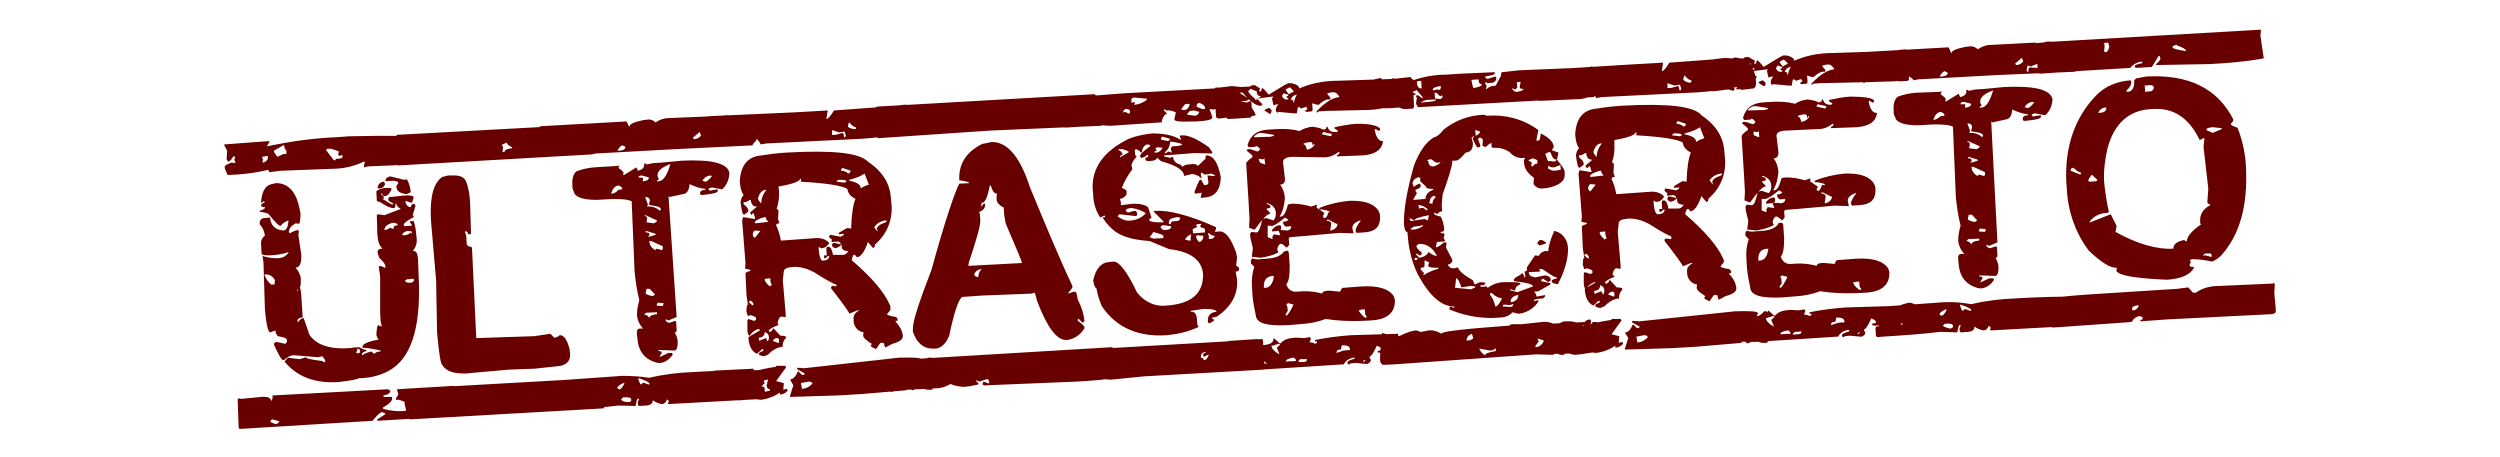 <?xml version="1.0" encoding="utf-8"?>
<!-- Generator: Adobe Illustrator 24.1.2, SVG Export Plug-In . SVG Version: 6.00 Build 0)  -->
<svg version="1.1"
	 id="svg3" inkscape:version="1.0 (4035a4fb49, 2020-05-01)" sodipodi:docname="ultrasecreto.svg" xmlns:cc="http://creativecommons.org/ns#" xmlns:dc="http://purl.org/dc/elements/1.1/" xmlns:inkscape="http://www.inkscape.org/namespaces/inkscape" xmlns:rdf="http://www.w3.org/1999/02/22-rdf-syntax-ns#" xmlns:sodipodi="http://sodipodi.sourceforge.net/DTD/sodipodi-0.dtd" xmlns:svg="http://www.w3.org/2000/svg"
	 xmlns="http://www.w3.org/2000/svg" xmlns:xlink="http://www.w3.org/1999/xlink" x="0px" y="0px" viewBox="0 0 522.8 95.5"
	 style="enable-background:new 0 0 522.8 95.5;" xml:space="preserve">
<style type="text/css">
	.st0{fill:#680000;}
</style>
<sodipodi:namedview  bordercolor="#666666" borderopacity="1" gridtolerance="10" guidetolerance="10" id="namedview5" inkscape:current-layer="svg3" inkscape:cx="195.52613" inkscape:cy="-25.076779" inkscape:pageopacity="0" inkscape:pageshadow="2" inkscape:window-height="705" inkscape:window-maximized="1" inkscape:window-width="1366" inkscape:window-x="-8" inkscape:window-y="-8" inkscape:zoom="1.1160822" objecttolerance="10" pagecolor="#ffffff" showgrid="false">
	</sodipodi:namedview>
<path id="ultrasecreto" class="st0" d="M46.9,30.2v0.2l0.6,1.1l-0.1,1.6v0.3l0.3,0.4c0.3,0,0.7-0.4,1.1-1.1H49l0.2,0.1l-0.2,0.6
	l0.2,0.5v0.2l-0.8-0.1c-1,0.4-1.5,0.6-1.4,1v0.2l0.6,1.4c2.9-0.1,5.7-0.4,8.5-1.1l0.2,0.5l2.5-0.3l10.7-0.4c2.2,0,4.5-0.5,6.6-1.5
	h0.2l-0.2,0.9V35l0.8-0.2l7.1-0.3h0.2c1.4-0.1,2.6-0.6,3.7-1.5L87,32l0.9-0.4c0.4,0.4,0.9,0.7,1.5,0.6l-0.1,0.7l0.1,1l0.2,0.3h0.4
	c0.6,0,1.1-0.2,1.7-0.4l0.8,0.3v-0.2l0.2-0.2v-0.6c-0.1-1.1-0.2-1.6-0.6-1.6c0.4-0.6,0.5-1.4,0.4-2.2l-0.3-1.4l-0.7,0.2L87,29.7
	h-0.2l0.2-0.9c0-0.4-4.7-0.5-14-0.3l-2.8,0.2c-4.8,0.2-9.6,0.9-14.4,1.9l0.5-0.8v-0.3L46.9,30.2z M57.3,31.5l2.1-1.2
	c0,0.4,0.2,1,0.5,1.2v0.7h-0.6L58,32.8l-0.7-1V31.5z M68.2,31.4l0.2-0.3h0.4c0.7,0,1.4,0.3,2.1,0.6l-0.2,0.6l0.2,0.3l0.7-0.2v0.6
	l-0.7,0.2h-0.7v0.3h-0.4L68.2,31.4z M54.8,32.8l1.2-0.2v0.6c-0.2,0.5-0.7,0.8-1.1,0.8l0.1-0.7L54.8,32.8z M81.7,36.9
	c-0.5,0-1,0.3-1.1,0.8v0.2l1.5-0.1c0.7,0,1.1,0.1,1.2,0.5l-0.4,0.6v0.2c0.1,0.9,0.7,1.3,2.1,1.5l0.9-0.4c-0.1-1-0.3-1.8-0.8-2.7
	l-0.6,0.1L81.7,36.9z M57.4,38.4c-1.7,0.1-2.6,1.3-2.8,3.8v0.3l0.5-0.4h0.2v0.3c-0.3,0-0.7,0.3-0.7,0.6c0,0.2,0.2,0.3,0.8,0.3v0.2
	c0,0.1-0.4,0.4-1.1,0.6v0.2c0.7,0,1.2,0.2,1.8,0.4c1.4,1.7,2.2,2.5,2.4,2.5h0.2c0.4-0.5,1-0.9,1.6-1.1v0.3c-0.1,1.1-0.4,1.8-1.1,1.8
	l-0.6-0.1c-1.2-0.2-2.1-1.3-2.1-2.6l-1.2,0.1c-0.3,0-0.6,0.1-0.8,0.4c-0.2,0.3-0.2,0.5-0.2,0.9c0.6,0.6,1,1.5,1.1,2.4
	c-0.6,0.4-0.9,1.1-0.8,1.9l0.1,1.8c0,0.3,0.6,0.4,1.8,0.4l1.1-0.1c1-0.1,1.9-0.3,2.8-0.6c-0.5,0.9-1.4,1.3-2.4,1.3h-0.2
	c-1,0-2.1-0.2-3-0.5l0.1,0.1l0.2,1.3l0.3,9.9c0.3,3.2,0.7,4.7,1.1,4.7l1.1-0.4c0,0.4,0.2,0.9,0.5,1.2c1.2,0.2,1.9,0.4,1.9,0.8v0.4
	l-0.3,0.4l-1.9-0.4c-0.3,0.1-0.5,0.3-0.5,0.4v0.2c1,2.2,1.6,3.2,1.9,3.2h0.2c0.5-0.5,1.1-0.9,1.8-1h0.4l5,0.4l0.8-0.2l0.6,0.8v0.3
	l-0.2,0.2l-0.4-0.3c-2.3-0.3-3.4-0.5-3.4-0.8l-1.3,0.4L61.7,75l-1.5-0.2l-0.7,0.8c2.6,3.2,6.4,4.6,11.2,4.3c2.5-0.3,3.9-0.5,4.3-0.8
	c2.1,0,4.3-0.5,6.2-1.5c4.7-2.5,6.7-8.8,6.4-18.5l-0.2-5.1c-0.1-1.1-0.4-1.6-1.1-1.5c0.7-0.8,1-1.8,0.8-2.9
	c-0.1-1.1-0.2-2.3-0.6-3.4l-0.8,0.1v0.2l0.4,0.5v0.2l-1.5,0.1l-0.2-0.3c0.1-0.4,0.8-0.9,2.1-1.6v-0.2l-0.2-0.2l0.6-2l-0.3-0.4h-0.2
	L86,42.9c0,0.3-0.1,0.4-0.2,0.4h-0.2c-0.4-0.2-0.7-0.5-0.8-1v-0.3l1.2,0.4c0.2,0,0.3-0.4,0.5-1.1c0-0.4-0.7-0.5-2.1-0.4l-2.8,0.3
	c-0.2,0-0.4,0.1-0.4,0.4v0.2c0,0.2,0.4,0.4,1.1,0.8L82,42.8L80,41.6l0.4-0.2l-0.7-0.8l0.2-0.3c0,0.4,0.2,0.7,0.3,0.7h0.4
	c0.3,0,0.8-0.4,1.3-1.4l-0.2-0.3l-1.3,0c-1.1,0.3-1.7,0.5-1.7,0.8l0.1,1.8c0,0.2,0.2,0.3,0.6,0.3c1.3,0.9,2.2,1.3,2.8,1.3h0.2
	c0.2,0,0.3-0.3,0.3-0.9h0.2c0,0.4,0.3,0.7,0.9,1.1L80.4,45L79,44.8L78.8,45l0.1,3.9c0.1,1.5,0.4,2.5,1.1,3.1h-0.2
	c-0.2,0-0.5,0.1-0.7,0.3C79,52.4,78.9,52.7,79,53l0.3,0.9c0.8,0.8,1.3,1.3,1.3,1.8v0.2L80.5,56l-0.9-0.4h-0.2l-0.2,0.2l0.3,2v7.6
	l0.1,1.8l0.2,0.9v0.2l-0.7-0.3c-0.2,0-0.3,0.7-0.4,2c0.1,0.4,0.2,0.7,0.5,1c-2.3,0.4-3.4,1-3.4,1.5v0.2c1.3,0.1,2.5,0.3,3.8,0.6v0.2
	c-0.7,0-1.1,0.2-1.3,0.5l-0.7-0.5c-0.7,0.2-1.3,0.4-1.9,0.8V74c0-0.2,0.3-0.4,0.9-0.6v-0.2c-0.6-0.1-1.1-0.4-1.5-0.6h-0.4v0.3
	c0.3,0,0.6,0.2,0.6,0.4v0.4l-0.4,0.2l-0.4-0.1v-0.2l0.2-0.2v-0.6l-0.2-0.2l-1.3,0.2c-4.3,0.3-7.1-0.7-8.5-2.8l-1.2-3.5
	c-0.5,0.1-0.9,0.4-1.1,0.8h-0.2v-0.3c0.1-0.4,0.5-0.6,1.1-0.6L63,61.7c0-0.6-0.2-1.2-0.3-1.8c0.2,0,0.2-0.4,0.2-1.1v-0.6
	c-0.1-0.9-0.6-1.7-1.1-2.2c0.9-0.1,1.3-1,1.2-2.8l-0.6-4l0.1-0.9l-0.2-0.2c-0.6,0.1-1.2,0.4-1.7,0.7l-0.2-0.3c0-0.6,0.4-1.2,1.4-1.8
	l0.8,0.1c0.2-0.8,0.3-1.7,0.2-2.5l-0.2-0.8c-0.7-3.6-2.5-5.3-5.1-5.2H57.4z M80.3,38c-0.6,0-1.1,0.4-1.3,1v0.4h0.2
	c0.6,0.1,1.1-0.3,1.3-0.8v-0.2L80.3,38z M80.4,48.1c0-0.7,0.5-1.1,1.6-1.5c0.7,0,1.1,0.1,1.2,0.5c-0.7,0-0.9,0.3-0.9,0.6v0.2
	l-0.8-0.3c-0.2,0.3-0.6,0.4-0.9,0.5L80.4,48.1z M84.1,49.1c0.2-0.5,0.7-0.8,1.3-0.8l0.7,0.1v0.3L86,48.9l-0.2-0.3
	c-0.2,0.4-0.7,0.5-1.1,0.6h-0.4L84.1,49.1z M55.3,57.4h0.2c0.8-0.1,1.6,0.4,2,1.2l-0.1,0.9h-0.7C56.1,59,55.5,58.2,55.3,57.4z
	 M84.7,58.6h0.2l0.2-0.2l1.3-0.1l0.2,0.2c-0.1,0.3-0.2,0.5-0.5,0.6C85.1,59.2,84.7,59,84.7,58.6L84.7,58.6z M62.1,60.6h0.2v0.2h-0.2
	V60.6z M49.9,83.3l-0.2,0.2l0.2,5.7v0.2l0.2,0.3L77.9,88c1-1.2,1.6-1.8,2-1.8c0.5,0.1,0.7,0.3,0.7,0.4l-1.7,1.1v0.3L95.2,87
	l-0.2-1.4l0.1-4.5c0-0.3-0.1-0.4-0.3-0.4L83,81.4l0.3,1.1l-0.5,0.8v0.3h0.6l1.2,0.4v0.4l0.3,1.3v0.2c-1.6,0.2-3.3,0-4.8-0.4v-0.3
	c1.3-0.7,2-1.4,1.9-2V83h-1.8v-0.3c1-0.2,1.5-0.5,1.4-1.1h-0.2l-0.2-0.2l-24.2,1.3L57,83c0,0.4-0.1,0.7-0.2,0.7l-0.1,0.2
	c0-0.7-0.7-1-2-0.9l-4.2,0.4L49.9,83.3z M56.6,87.9l0.4-0.2l1.4,0.4c0,0.2-0.2,0.4-0.7,0.6l-1.1-0.4V87.9z M83,28.2l-0.2,0.3
	l0.2,5.8l0.2,0.3l40.4-2.3c0.2,0,0.4-0.7,0.4-2l-0.3-4l-0.2-0.3L83,28.2z M104.9,30.3l1.1-0.5c0,0.4,0.4,0.7,1.1,1v0.2
	c-1.1,0.1-1.6,0.4-1.6,0.8h-0.4l0.1-1.1L104.9,30.3z M93.7,36.7L92.5,37c-1.8,1.2-2.6,4.1-2.4,8.6l0.1,1.4l1,11.6l0.2,10.9
	c0.4,4.6,0.8,6.8,1.1,6.8c0.7,1.3,2.3,1.9,5.1,1.8l0.9-0.1l7.8-0.7l5.5-0.2l4.6-0.5c2-0.1,3-1.1,2.8-2.7l-0.1-0.9
	c-0.5-2-1.2-3-2.1-2.9c-0.2,0.3-0.6,0.4-0.9,0.5h-0.2l-0.8-0.8l-3.4,0.5l-12.1,0.4l-0.9-18.9l-0.2-0.2c-0.4,0-0.7-0.1-0.7-0.3
	l-0.2-0.2l-0.1-1.8l-0.3-0.9h0.4l0.2,0.2c0,0.3,0.1,0.4,0.3,0.4h0.2l0.2-0.2l-0.2-6.6c-0.1-1.5-0.3-3-0.9-4.4
	C97,37,96,36.6,94.6,36.7L93.7,36.7z M126.1,79l-40.7,2.3l-0.2,0.2c0.2,1.2,0.3,1.9,0.7,2.1c-0.3,0.4-0.5,1-0.5,1.5l0.1,2.3l0.2,0.3
	l40.5-2.3l0.2-0.3l-0.2-5.8L126.1,79z M130.9,25.4l-17.9,1l-0.2,0.2l0.3,3.4v2.7l0.2,0.2l0.2-0.2l6.3-0.2l2.1-0.3V32
	c-0.6-0.2-0.8-0.4-0.8-0.5V31c1.4,0.3,2.2,0.7,2.6,1.3l0.9-0.2l16.4-0.9l16.4-0.8v-0.2l0.2-0.2l-0.3-6l-1.1,0.4l-3.8-0.3h-0.7
	c-0.5,0-0.9,0.2-1.3,0.5l0.5,1.1v0.3c-0.5,0-1.1-0.5-1.7-1.7l-9.5,0.4c-0.9,0-1.9,0.4-2.6,0.9c-0.4-0.4-1.1-0.7-1.6-0.6l-0.9,0.1
	c-2,0.4-3,0.9-2.9,1.3h-0.2C131.2,25.8,131.1,25.4,130.9,25.4z M121.1,27.1l1.2,0.3v0.2l-0.5,0.9h-0.2c-0.2,0-0.3-0.3-0.4-0.9
	L121.1,27.1z M115,29.2l1.2-0.4l0.1,1l-0.9,0.1l-0.4-0.3V29.2z M144.9,28.8l1.4-1.2l0.3,0.7c-0.3,0.5-0.9,0.8-1.5,0.8L144.9,28.8z
	 M148.2,29.3l1.7-0.7l0.1,1h-0.6l-1.5-0.2c-0.2,0-0.4,0.4-0.3,0.9h-0.2l-0.2-0.2l0.2-1.1l0.7,0.1L148.2,29.3z M129.1,31.5
	c0.4-0.7,0.8-1.1,1.1-1.1l0.6,0.3c0,0.4-0.3,0.7-1.1,0.8L129.1,31.5z M142.6,33.6l-4.2,0.4l-1.7,0.1l-1.6,0.3v-0.2h-0.4
	c0.1,0.9-0.4,1.3-1.3,1.5l-0.3-0.7l-2.6,1.6h-0.2l0.1-0.4c0-0.3-0.4-0.6-1.1-1.1l0.2-0.4v-0.2l-0.2,0.2l-5.1,0.3
	c-1.2,0.1-2.5,0.4-3.6,0.8c-0.7,0.5-1,1.5-0.9,2.9v0.6c0.1,0.4,0.2,0.7,0.3,0.7c0.1,1.1,1.6,1.8,4.8,1.8l1.7-0.1
	c3.1-0.2,4.9,0,5.6,0.4l0.6,14.6c0.2,2.1,0.5,4.1,1,6.1c-0.3,1-0.5,2-0.5,3.1c0.1,1.1,0.6,2.1,1.3,2.8h-0.6c-0.6,0-0.8,0.4-0.7,1.2
	l0.1,0.9c0.2,2.7,1.6,4.5,4.3,5.1h0.6c1-0.2,1.9-0.8,2.5-1.8l-0.2-0.3h-0.7l-1.7,0.8h-0.2l0.5-0.8c0-0.2-0.2-0.4-0.7-0.4v-0.2h0.4
	l3,0.1c0.4,0,0.7-0.8,0.6-2.2c-0.1-0.5-0.3-1.1-0.6-1.6c0.2,0,0.4-0.1,0.4-0.4l-0.1-1.8l-0.2-0.2l-1.2,0.4c-0.3,0-0.7-0.2-0.8-0.5
	v-0.2h0.2l0.2,0.2h0.2l1.7-0.7L139.8,41l0.2,0.2l2.8-0.6c0.8-0.1,1.3-0.7,1.4-2.1c1.1,0.5,2.1,0.9,3.3,1v0.2c-0.7,0-1.1,0.3-1.1,0.6
	v0.2l0.2,0.3l0.9-0.1c1.8-0.2,2.7-0.4,2.6-0.9v-0.2l-0.8,0.1l-0.9,0.2v-0.2h-0.2v-0.3l0.7-0.2l2.1,0.4c0.9-0.8,1.4-1.9,1.5-3.1v-0.4
	C152.2,34.2,148.9,33.3,142.6,33.6L142.6,33.6z M137.5,36.8c-0.1-1,0.8-1.8,2.7-2.5c-0.7,2.4-1.5,3.5-2.4,3.6h-0.4v-0.2l0.4-0.2
	L137.5,36.8z M133.5,37.1c0-0.2,0.2-0.4,0.7-0.4l1.5,0.4c0,0.4-0.3,0.7-1.1,0.8h-0.2l0.1-0.7L133.5,37.1z M146.9,37.8
	c0.3-0.6,0.9-1,1.6-1.1l0.4,0.1c-0.6,0.8-1.1,1.2-1.4,1.2L146.9,37.8z M127.8,40.5c0.3-1.1,0.9-1.7,1.6-1.7c0.4,0.2,0.7,0.4,0.7,0.5
	v0.3l-0.8,0.1C128.9,40.2,128.4,40.5,127.8,40.5L127.8,40.5z M134.9,41.2c0.7,0,1,0.3,1,0.8l-0.2,0.7l0.2,0.2
	c1.6,0.2,2.3,0.4,2.3,0.9l-0.2,0.3c-0.7-0.7-1.7-1-2.7-0.9l0.2-0.4L134.9,41.2L134.9,41.2z M134.8,45h0.2l2.4,1.1
	c0,0.2-0.2,0.4-0.7,0.6l-1.5-0.2l0.1-0.7v-0.3c0-0.2-0.2-0.3-0.4-0.3L134.8,45z M135.2,48.3l1.9,0.6v0.2l-1.3,0.4h-0.2v-0.2h0.2V49
	c0-0.3-0.3-0.4-0.8-0.4v-0.2L135.2,48.3z M135.8,50.4h0.4l2.4,1.1v0.6l-0.2,0.2l-1.1-0.3l-0.2,0.3c-0.7-0.3-1.2-0.9-1.3-1.7V50.4z
	 M135.2,60.4h0.7c0.6,0.7,0.9,1.1,1.1,1.1l-0.4,0.4c-0.6,0-1.1-0.2-1.6-0.5L135.2,60.4z M137.5,63.3l1.3,0.1l-0.2,0.6l-1.3-0.1
	L137.5,63.3z M134.7,65.8l0.4-0.4l2.3-0.1v0.4c-1.1,0.1-1.6,0.4-1.6,0.8C135.6,66.1,135.2,65.8,134.7,65.8L134.7,65.8z M130.1,78.6
	l-14.1,1c-0.2,0-0.4,0.1-0.4,0.4l0.1,1.1c0,1,0.3,1.8,0.9,2.5c-0.6,0-0.8,0.2-0.8,0.4l0.1,1.6l0.2,0.3l1.2-0.1c4.9-0.3,8.9-0.6,12-1
	l3.6,0.1c0.2-1,0.3-1.5,0.5-1.5h0.2v0.2l-0.2,0.4v0.6l0.2,0.3l1.6-0.1c0.9-0.1,1.3-0.4,1.3-1.1c0.6,0.4,1.2,0.7,1.9,0.8
	c0.5,0,0.9-0.4,1.1-1l0.4,0.4l-0.2,0.4v0.2l20.2-1.1l0.2-0.3l-0.1-0.9c0-0.6-0.3-1.1-0.9-1.2l0.7-0.8l-0.2-1.4l0.1-1.4
	c-5.1,0-10,0.1-14.7,0.4c-3.1,0.1-6.2,0.5-9.3,1.2C133.9,78.7,132,78.6,130.1,78.6L130.1,78.6z M133.6,79.1c1.5,0.5,2.2,0.9,2.2,1.1
	v0.2h-0.2l-1.1-0.4l-0.4,0.4c-0.2,0-0.4-0.4-0.6-1.1V79.1z M129.1,81.2c0-0.4,0.4-0.7,1.3-1.1h0.2c-0.2,0.5-0.5,1-0.9,1.3h-0.2
	L129.1,81.2z M121.3,82.1h0.2l0.2,1v0.3h-0.4c-0.4-0.4-0.7-0.7-1-0.7v-0.2h0.2l0.6,0.1C121.2,82.7,121.3,82.6,121.3,82.1L121.3,82.1
	z M129.9,83.5l0.4-0.4h0.2c1-0.1,1.5,0.1,1.5,0.4v0.2c0,0.2-0.2,0.4-0.7,0.4C130.4,84,129.9,83.8,129.9,83.5z M148.2,24.3l-0.2,1.5
	h-0.2l-0.2-0.2c-0.2-0.8-0.2-1.1-0.5-1.1h-0.4l-0.2,0.2c0,0.8,0.2,1.6,0.4,2.3l1.5-0.5l0.6,0.5v0.2l-1.3,0.4l-0.8-0.1l0.2,3.3
	l8.9-0.4c1.3-0.2,2.1-0.6,2.2-1.3c0.2,0,0.5,0.4,0.9,1.1l1.2-0.2l20.2-1c2.9-0.2,5.7-0.6,8.5-1.2l0.4,0.7l2.5-0.3
	c0.4,0,0.7-0.5,0.6-1.6l-0.1-1c-0.7-2.5-1.8-3.8-3.3-3.7l-0.9,0.1c-0.7,0.2-1.5,0.5-2.1,1c0-0.4-0.7-0.5-2.2-0.6l-9.5,0.7
	c-0.7,1.2-1.3,1.8-1.6,1.8l0.3-1.8l-7.1,0.4L148.2,24.3z M177.3,26.5c0.1-0.6,0.2-0.9,0.3-0.9c0.5,0.6,1,1,1.4,1v0.3l-0.1,0.1
	C178.4,27,177.8,26.9,177.3,26.5L177.3,26.5z M174,27.2l1.5,0.5l1.1-0.2l0.3,0.9l-0.2,0.3h-0.2c0-0.6-0.2-0.9-0.3-0.9l-1.5,0.4H174
	V27.2z M164.6,31.9c-1.7,0.1-3.5,0.3-5.3,0.6c-2.9,0.2-4.4,2-4.6,5.4l0.1,0.9c0.1,0.7,0.3,1.4,0.7,2c-0.4,0.4-0.7,1.1-0.6,1.8
	c0.2,1.5,0.4,2.3,0.7,2.3c0.6-0.4,0.9-0.6,0.9-0.8c0-0.4-0.3-0.9-1-1.4v-0.4c0.5,0,0.9-0.2,1.3-0.5h0.2c0.1,1,0.5,1.4,1.3,1.4
	l-1.4,1.2v0.2l0.3,0.4l0.2-0.4h0.2l0.3,1v0.2l-2.5-0.4l-0.2,0.7l0.7,9l-0.1,1.1c0.8,0.1,1.2,0.2,1.2,0.4c-0.8,0.3-1.2,0.4-1.1,0.6
	l0.2,4.5l0.3,2c-0.2,0-0.3,0.5-0.3,1.5l0.3,0.9l0.5-0.2c0.8,0.2,1.2,0.4,1.2,0.6v0.4l-0.4,0.2l-1.2-0.4l-0.2,0.3v2.2
	c0.1,0.7,0.2,1,0.5,1c0.4-0.7,1-1.1,1.7-1.4l0.4,0.1v0.2l-2.4,1.4c0.1,1.8,0.7,3,1.8,3.5l1.1-1h0.2v0.4c-0.7,0.2-0.9,0.4-0.9,0.6
	c0,0.3,0.4,0.4,1.1,0.5l0.9-0.4c0.8-0.9,1.9-1.5,3-1.6c-0.1-0.7,0.2-1.4,0.7-1.9c0-0.3-0.4-0.4-1.2-0.4l-1.4-1.5h-0.2
	c0,0.4-0.2,0.5-0.7,0.8v-0.2l-0.2-0.2c0.6-0.5,1.3-0.9,2.1-1.1l-0.2-0.5c0.2-0.9,0.5-1.3,0.9-1.3l0.6,0.1h0.2v-0.7l-0.6-7l0.2-1.8
	c0-0.6,0.7-0.9,2.2-1c1.4,0,2.8,0.4,4.1,1.1c2.8,1.8,4.4,2.6,4.7,2.6v0.4H175l-0.8-0.1H174l-0.2,0.2v0.3c2.5,3.2,3.8,5,3.8,5.3
	l1.7-0.7h0.4c-0.9,0.5-1.3,1.1-1.2,1.8v0.3c0,1.2,0.8,2.3,2.1,2.5l-0.1,0.6c0,0.6,0.7,1.1,1.8,1.8l-0.2,0.4c0,0.2,0.4,0.4,1.1,0.7
	l0.9-1.3h0.7l0.3,1l1.5-0.8c1.5-0.4,2.2-0.9,2.2-1.6v-0.2c-0.2-1.1-0.7-2-1.5-2.8v-0.2h0.4v-0.4l-0.3-0.4c-1.2-0.2-1.9-0.4-1.9-0.6
	l0.7-0.9V64l-0.2-0.4c-1.1-2.5-3.7-5.6-7.9-9.2c0.2-0.8,0.3-1.1,0.5-1.1h0.2l0.4,0.5c0.8-0.1,1.6-1.1,2.3-3.2l1,1.2h0.2
	c0.2,0,0.2-0.3,0.3-0.7c2.5-2.1,3.8-5.3,3.4-8.7l-0.1-1c-0.2-3-1.7-5.5-4.8-7.6C179.6,31.9,174,31.4,164.6,31.9z M176.1,35.1
	l1.8,0.6c-0.1,0.3-0.2,0.5-0.5,0.6c-0.4-0.4-1-0.6-1.5-0.6v-0.2L176.1,35.1z M177.6,37.6c1.7-0.4,2.8-1,3.2-1.3l0.9,2.3
	c-0.6,0.2-1.2,0.4-1.7,0.8c0-0.8-0.8-1.3-2.4-1.6V37.6z M162.8,39c3-0.5,4.5-1.1,4.5-1.6h0.2V38c5.3,0.3,8.5,0.8,9.7,1.5
	c0.1,0.9,0.7,1.6,1.7,2.1c-0.5,1.1-0.8,3.1-0.9,6v0.2l-0.7-0.1h-0.2l-1.7,1V49l1.1-0.1c0,0.2-0.2,0.4-0.7,0.6l-2.2-0.4l-0.2,0.3v0.2
	l0.4,0.4h0.2l-0.1,0.4v0.2l1.5-0.1l0.4,0.4v0.2l-1.2-0.3h-0.4l-0.2,0.3v0.3c0.1,0.2,0.3,0.4,0.7,0.5c0.5-0.1,1-0.4,1.3-0.8v0.4
	c0,0.7,0.5,1,1.4,1c-0.2,0.4-0.6,0.8-1.1,0.8h-2.1c-0.2-1.1-0.5-1.7-1-1.7c-0.2,0-0.4,0.1-0.4,0.4l0.1,1.4h-0.6v0.4l0.2,0.3l0.7-0.6
	h0.2c0,0.6-0.4,0.9-1.1,1H172c-0.3,0-0.7-0.8-0.8-2.5v-0.3h0.2l0.2,0.2h0.4c0.6-0.1,1.1-0.5,1.4-1.1c-0.7-0.8-1.8-1.1-2.9-1l-7,0.5
	h-0.2c-0.2-1.1-0.5-2.1-1-3.2c0-0.2,0.2-0.4,0.7-0.4l-0.3-0.9l0.1-1.6c0-0.4-0.2-0.5-0.4-0.5c0.4-1.2,0.6-2.5,0.5-3.8L162.8,39z
	 M174.9,38l0.4-0.4h0.6c0.7,0,1.1,0.1,1.1,0.4l-0.4,0.2L174.9,38z M158.5,41.5c0.3-1.1,0.9-1.8,1.6-1.8h0.2
	c-0.7,0.8-1.1,1.8-1.1,2.8C159,42.4,158.7,42.1,158.5,41.5z M157.8,46.6c0-0.4,0.7-0.8,2.1-1.2h0.2c0.1,0.4,0.2,0.7,0.6,1l-2.7,0.3
	L157.8,46.6l-0.1,0.2L157.8,46.6z M182.8,47.5c0.6-0.8,1.4-1.3,2.4-1.4h0.2v0.2l-0.2,0.2c-1.2,0.4-1.9,0.9-1.8,1.4v0.2l0.2,0.2h-0.2
	L182.8,47.5z M157.4,49c0.1-0.4,0.2-0.7,0.5-0.8l1.1,0.1l-1.1,1.4C157.7,49.7,157.5,49.6,157.4,49z M160,58.3l1.1-0.1v0.6l0.3,0.9
	h-0.2l-0.2,0.2c-0.5-0.4-0.9-0.8-1.1-1.4L160,58.3z M156.6,63.2l0.2-0.3h0.2c0.2,0,0.4,0.3,0.6,0.7l-0.2,0.3L156.6,63.2z
	 M159.9,69.5h0.2c0.4,0.2,0.7,0.5,0.7,1c0,0.4-0.1,0.8-0.3,0.9l-0.3-0.7l-1.3,0.5h-0.2v-0.6C159.5,70.6,159.9,70.1,159.9,69.5z
	 M161.6,71.3c0.2-0.4,0.5-0.6,0.9-0.6h0.2l0.2,0.3v0.7h-0.2L161.6,71.3z M185.3,75.1L168.2,77l-1.5-0.1v0.3l1.6,0.9l-0.2,0.3h-0.4
	l-0.8-0.8c-0.5,1.1-1,1.7-1.6,1.7v0.2l0.6,1.1l-0.7,2.2v0.2l9.9-0.3l5.1-0.3l9.4-0.8v-0.3h-0.2V81l1.1-0.4h0.2l-0.2,0.7l0.2,0.3h0.2
	c0.7-0.2,1.2-0.6,1.7-1.1h0.2c0,0.7,0.5,1,1.4,1h0.7l0.2-0.3l-0.2-4.2l-0.2-0.3c-0.3,0.1-0.7,0.2-0.9,0.5h-0.2l-0.2-0.3v-0.2
	l0.2-0.2c1-0.4,1.5-0.6,1.5-0.8v-0.6l-0.2-0.3H194c-0.3,0.4-0.7,0.8-1.3,1h-0.2v-0.2l0.2-0.2v-0.2c0-0.4-1.6-0.5-4.8-0.4L185.3,75.1
	z M162.3,76.7c-2.1,0.3-4.1,0.7-6,1.5V78c0-0.2,0.4-0.4,1.3-0.6v-0.3l-8.2,0.4l-0.2,0.3v0.4l0.5,4.5l-0.1,0.9v0.2l0.2,0.2l0.5-0.2
	l4.8-0.1c0.9-0.2,1.3-0.5,1.3-1h0.2c0.7,0.6,1.6,0.9,2.6,0.9c1.4-0.2,2.7-0.7,3.9-1.5v0.4c0.6,0,1.2-0.3,1.6-0.8v-0.2l-0.2-0.2
	l-0.7,0.2l0.1-1.1v-0.3l-1.6-0.4l2.1-2.9l-0.2-0.3H162.3z M150.9,79.2c0-0.4,0.2-0.7,0.9-0.9c1,0,1.5,0.2,1.5,0.4L150.9,79.2
	L150.9,79.2z M159.7,79.8c0-0.2,0.2-0.3,0.7-0.4h0.2l-0.3,1.3c0.1,0.4,0.3,0.7,0.7,0.7v0.3l-0.9,0.2h-0.2v-0.7c0-0.3-0.3-0.4-1-0.4
	c0-0.2,0.3-0.4,0.9-0.6h0.2L159.7,79.8z M167.5,80.1l1.6-0.3c0.4,0,0.7,0.1,0.8,0.4c-0.5,0.6-1.2,1-2,1.1h-0.2L167.5,80.1z
	 M183.3,22.3l-0.2,0.3l0.3,6.1l0.2,0.2l23.6-1.6l23.2-1l0.2-1.1c-0.2-2.9-0.7-4.7-1.7-5.5L183.3,22.3z M228.5,22.8l1.1,0.1l-0.1,0.4
	l0.2,1v0.2h-0.2c-0.4-0.4-0.9-0.6-1.4-0.6h-0.2l-0.2,0.2v-0.2C228.2,23.4,228.5,23,228.5,22.8z M206.9,29.8l-1.5,0.3
	c-3.4,1.7-4.9,4.2-4.8,7.4v0.2c1.4,0.2,2.1,0.4,2.1,0.6l-2.1,0.1c-1.1,2.2-3.1,8.2-5.8,18c-2.7,7-4,11.1-3.9,12.4v0.6
	c0.9,2.5,2.4,3.6,4.4,3.5h0.4c1.1-0.1,2.1-1,2.8-2.7c1-4.8,1.9-7.5,2.7-8.1l4.2-0.3l10.3-0.4l0.7-0.2l0.5,1.8
	c2.1,5.5,4.1,8.2,6.2,8.1c1.6-0.2,2.9-1.1,3.7-2.5c0-0.4-0.5-0.9-1.4-1.5v-0.4h0.2l0.8,0.8l0.4-0.4c-0.2-1.6-0.7-3.1-1.4-4.4
	c-0.2-1.1-0.3-1.8-0.7-1.7h-0.2l-1.1,0.4v-0.2c0.6-0.6,0.9-1.1,0.9-1.3c-2.5-5.3-5.4-12.2-8.9-20.7c-2.1-6.5-4.8-9.6-8.1-9.5
	L206.9,29.8z M207,38.8h0.2c0.3,1.1,0.7,1.7,1.3,1.7l-0.1,0.7v0.4c0,0.7,0.5,1.3,1.5,1.8l0.1,1.6l0.3,1.7c2.2,5.2,3.4,7.9,3.4,8.3
	l-11.2,0.6l0.1-0.7c1.6-4.8,2.5-7.8,2.4-9l-0.1-1.3l-0.2-0.2c0.9-0.4,1.3-0.9,1.3-1.5v-0.2l-0.2-0.2l-0.7,0.8l0.2-0.9
	C206,42.5,206.5,41.2,207,38.8L207,38.8z M203.7,57.5c0.2-0.7,0.7-1.1,1.4-1.2h0.2c-0.5,0.4-0.7,1-0.7,1.6
	C204.3,58,204,57.8,203.7,57.5L203.7,57.5z M185.8,75.4l-0.2,0.3l0.2,4.6c0,0.6,0.2,1.2,0.5,1.7l1.5-0.4l8-0.4c1.1,0,2.1-0.4,3-0.9
	c0.8,0.4,1.7,0.5,2.6,0.6l1.2-0.1l2-0.4v-0.2c0-0.2-0.2-0.3-0.4-0.3v-0.4l0.6,0.3l1.5-0.5h0.2c0.2,0,0.3,0.3,0.4,0.7l-0.2,0.2
	l-1-0.4l-0.2,0.3v0.3l0.2,0.2l19.5-0.8c5.2-0.3,7.8-0.6,7.8-1.1l-0.2-5.8l-0.2-0.3L185.8,75.4z M235.2,19.5
	c-8.6,0.6-12.9,1.1-12.9,1.6l0.2,5.3l0.2,0.3l3-0.2c1,0,2.1-0.3,3-0.7c1.2,0.4,2.5,0.5,3.7,0.5l10.3-0.7h0.2
	c0.2-1.1,0.7-1.8,1.2-1.8l-0.7-0.7V23l0.2-0.2l0.2,0.3c0.7-0.1,1.5,0.1,2.1,0.4l-0.3,1.3v0.2c0,0.4,1.3,0.5,3.8,0.4h0.7
	c2.3-0.1,3.4-0.4,3.4-0.8v-0.2l-0.5-1.4v-0.2l0.7,0.1h0.2l1.7-0.7v0.2l-0.9,0.9v0.2l0.2,0.2l0.8-0.4h0.2l-0.1,0.4
	c0,0.3,0.3,0.6,1,1.2l4.7-0.3c0.2-0.1,0.4-0.4,0.3-0.9l-0.1-2.3l-0.2-0.3l-1.6,0.7h-0.2l-0.2-0.3v-0.3l0.9-0.1
	c0.4,0,0.7-0.2,0.8-0.4l-2-1.3l1.2-0.1c0.5,0,0.9-0.4,1.1-0.8v-0.2l-0.2-0.2L235.2,19.5z M236.6,20.8c0-0.2,0.2-0.4,0.7-0.4l2.1,0.2
	h0.4v0.3c-0.7,0.5-1.5,0.9-2.4,1h-0.2l0.1-0.4v-0.2l-0.7,0.2L236.6,20.8z M250.3,21.9c0-0.2,0.2-0.3,0.5-0.4c0.5,0.2,1,0.4,1.2,1
	v0.3h-0.6l-1.2-0.5L250.3,21.9z M247.1,22.7l0.7-0.9l0.8-0.1l0.2,0.2c-0.2,0.6-0.6,1.1-1.1,1.1h-0.6V22.7z M234.9,23.2l0.4-0.4h0.2
	c0.4,0,0.7,0.1,0.8,0.4v0.4l-0.2,0.2l-0.8-0.4h-0.2l-0.2,0.2v-0.2L234.9,23.2z M248.3,23.8l0.5-0.6l0.9-0.1l1.1,0.3
	c-0.1,0.4-0.5,0.8-0.9,0.8l-1.6-0.2L248.3,23.8z M240.9,27.9c-1.6,0.2-3.3,0.5-4.8,1.1c-5.3,2.6-7.8,6.1-7.6,10.5l0.1,1
	c0,1.8,0.5,3.5,1.5,5l0.8-0.4h0.2v0.3h-0.4v0.3c0.7,1.1,1.6,2,2.5,2.7c1.5,1.1,3.9,1.8,7.2,2l4.1,1.7c4.6,0.5,7,2.4,7.1,5.5
	l-0.1,1.1c-0.5,3.2-3,4.9-7.6,5.2c-2.3,0.3-4.6-0.8-6.1-2.7c-2.1-4.4-3.8-6.6-5-6.5l-0.9,0.1c-1.6,0.1-2.8,1.4-3.3,3.9
	c0.2,1.1,0.5,1.6,0.7,1.6c0.2,1.3,0.6,2.5,1.1,3.7c3,4.5,7.6,6.5,13.6,6.1c2.2-0.2,4.4-0.7,6.6-1.7v-0.2l-0.2-0.2l-0.1-1.3
	c-0.1-1.1-0.5-1.6-1.3-1.5v-0.2l2.7-0.4h0.6c1.3,0,2.1,0.3,2.1,0.6c-1.2,0.1-1.9,0.7-1.8,2v0.2l0.2,0.2c0.4-0.1,0.8-0.3,1.1-0.6
	c0-0.2-0.2-0.3-0.4-0.3v-0.3h0.2l0.8-0.2c3-2.1,4.4-4.6,4.2-7.7l-0.3-1.7c0.4,0,0.7-0.2,0.7-0.4V56l-0.6-0.5l0.2-1.6l-0.2-1.1
	c-1.1-3-2.2-4.5-3.6-4.4l-0.8,0.1v-0.2l0.2-0.4v-0.4c-5.6-2.5-9.9-3.6-12.8-3.4h-0.2v0.2l2,2v0.2h-0.7c-1.6,0-2.3-0.2-2.3-0.6
	l0.5-0.4l-0.6-1.8c0-0.6-1.1-1.1-3.3-1.1l-2.3,0.3h-0.2v-0.6l-0.2-0.7c0.6-0.1,1.1-0.4,1.4-1V40c0-0.2-0.3-0.4-1-0.7
	c0.5-1.4,1.3-2.7,2.2-3.9l-0.2-0.9c0.2-0.7,0.6-1.2,1.1-1.7l-0.3-0.4l-0.1-1l0.2-0.2c0.2,0,0.7,0.2,1.1,0.7h0.2
	c0-0.8,0.4-1.5,1.1-1.7l0.6,0.1v0.3c-1.4,1-2.1,1.7-2.1,2.1l0.2,0.3h0.2c0.4-0.1,0.8-0.3,1.1-0.6h0.2v0.3l-0.2,0.2
	c-0.2,0-0.4,0.1-0.4,0.4c0.1,0.3,0.3,0.4,0.8,0.4l0.8-0.1c0.4,0,0.7-0.3,0.9-0.6l0.8,0.7c3.2,0.9,4.8,1.9,4.8,3.1l1.6-0.4
	c0.7,0,1.4,0.3,1.9,0.8h0.2l-0.2-0.7c0-0.3,0.1-0.4,0.2-0.4l0.6,0.4h0.2l1.2-0.2c0.6,0.2,0.8,0.4,0.8,0.5h-0.6l-0.8-0.1h-0.2
	l0.2,1.4c0,0.4-0.2,0.6-0.7,0.6h-0.2l-0.6-1.1h-0.2c-0.2,0-0.6,0.9-1.2,2.5v0.2l0.2,0.2l1.3-0.2l-0.2,0.9v0.2l0.8-0.1
	c2.1-0.1,3.3-1.5,3.4-4.2c-0.6-3.2-1.6-4.6-3-4.6c-0.2,0-0.2,0.3-0.2,0.7l-1.6,1.5c-0.2-0.3-0.6-0.4-1-0.4l-1,0.1
	c-0.5,0-0.9,0.2-1.3,0.5l-0.2-0.4c-1.1-0.3-1.6-0.8-1.7-1.7l-0.7,0.2l-1.2-0.3v-0.2L250,32l3.5,0.1v-0.3l-0.7-1
	c-2.5-1.8-4.4-2.6-5.7-2.5h-0.2l-0.2,0.2l0.3,0.7h-0.2C245.3,28.2,243.1,27.9,240.9,27.9L240.9,27.9z M242.8,28.9l0.2-0.3h0.2
	l1.4,0.4v0.3l-0.4,0.2l-1.4-0.3V28.9z M244.7,29.8v-0.2c1.6,0.2,2.5,0.4,2.5,0.7l-0.7,0.2l-1.3,0.1l-0.4,0.4l0.2,0.7v0.2h-0.2
	l-0.2-0.2h-0.2l-0.8,0.4v-0.3C244.3,31.3,244.6,30.6,244.7,29.8L244.7,29.8z M233.9,31.2c0.7-0.1,1.6,0.1,2.2,0.6l-1.7,1h-0.2v-0.2
	l0.5-0.2v-0.3c-0.2-0.4-0.6-0.7-0.8-0.7L233.9,31.2L233.9,31.2z M241.6,31l0.4-0.2l1.1,0.1c-0.2,0.5-0.7,0.9-1.1,1h-0.6v-0.2
	l0.5-0.2L241.6,31L241.6,31z M235.4,44c0.1-0.3,0.4-0.4,1.1-0.5h0.2c1.1,0.2,2.1,0.5,2.9,1.1c-0.8,0.9-1.9,1.4-3,1.5
	c-1,0.2-2.1-0.2-2.9-0.9l0.4-0.4l3.5,0.4l0.2-0.3v-0.4l-0.3-0.4c-0.6,0-1.1,0.2-1.7,0.4v-0.2h-0.2L235.4,44z M244.4,46.8l0.1-0.6
	c0-0.4,0.6-0.6,1.7-0.8l0.6,0.1v0.3l-0.4,0.4l-1.2,0.1c-0.2,0-0.3,0.2-0.4,0.6L244.4,46.8L244.4,46.8z M242.7,47.3h0.2l0.2-0.2h0.2
	l1.6,0.2v0.2c0,0.3-0.3,0.5-1.1,0.6C243.2,48.2,242.7,47.8,242.7,47.3L242.7,47.3z M250.3,46.9l0.9-0.1V47l-0.2,0.2v0.2l0.2,0.2
	c0.4,0,0.7,0.1,0.7,0.3L252,48v0.6l-2.5,0.2l-0.1-0.9l0.9-0.4v-0.2l-0.2-0.2L250.3,46.9z M241.1,48.7v-0.2c1.5,0.4,2.2,0.6,2.2,0.9
	v0.4l-2.1,0.1l-0.8-0.3L241.1,48.7z M247.8,50.1c0.3-0.5,0.7-0.9,1.3-1.1l-0.1,0.7v0.6h-0.4L247.8,50.1z M252.6,49l0.2-0.3
	c0.3,0.4,0.7,0.6,1.2,0.6v0.2l-0.4,0.4l-0.8,0.1v-0.7L252.6,49z M250.1,49.5l0.2-0.3l1.3,0.1c0.1,0.6-0.2,1.1-0.7,1.3
	C250.6,50.6,250.4,50.3,250.1,49.5L250.1,49.5z M225.2,73.2l-0.2,0.3v0.4c0.1,1.4,0.2,2.9,0.5,4.3l-0.1,1.3l2.7-0.2
	c0.7-0.2,1.1-0.4,1.1-0.6c1,0.4,2.1,0.7,3.1,0.7l7-0.7l24.9-1.4l0.2-0.3l-0.3-5.9l-0.2-0.2l-5.7,0.4L225.2,73.2z M251.2,74.2
	c0-0.2,0.2-0.4,0.7-0.6h0.2v0.2c-0.3,0-0.5,0.1-0.5,0.4v0.2l0.2,0.2l0.8-0.4h0.2c-0.3,0.7-0.6,1.1-0.9,1.1h-0.2
	c0-0.4-0.2-0.5-0.6-0.5L251.2,74.2z M254.2,18.3l-0.2,0.3l0.1,2l0.2,1.3l-0.1,1.1l0.1,1.4c0,0.2,0.2,0.3,0.6,0.4l3.1-0.4l1.1,0.3
	l0.2-0.3v-0.3c-0.7-0.1-1.1-0.2-1.1-0.4l1.7-0.1l0.2-0.3c0-0.4-0.7-0.6-2.2-0.9c0-0.2,0.3-0.4,0.9-0.5c1.1,0.1,1.6,0.5,1.6,1.2
	l-0.7,1.1v0.2l2.7-0.2l0.2-0.2c-0.4-0.9-1-1.8-1.6-2.5l-3.5-0.7h-0.2c-0.2,0.9-0.4,1.3-0.6,1.3c0-0.6-0.2-0.9-0.4-0.9l-1.5,0.1
	c0.2-0.4,0.4-0.9,0.5-1.3h0.2l1,0.7l0.4-0.4l-1-0.7v-0.2l0.2-0.2l1.5,0.2h0.2c0.2,0,0.3-0.3,0.5-0.9c0.6,0.2,1.1,0.4,1.5,0.8
	c1.6,1.9,2.9,2.9,3.8,2.8h0.2l0.2-0.3l-1-1v-0.2l3.1-0.4h0.2l-0.3,0.4l0.3,1.4l0.8-0.2h0.2c-0.2,0.4-0.5,0.7-0.5,1.1v0.3l0.3,0.4
	l0.2-0.2l3.3,0.3h0.6c0.1-0.9,0.2-1.3,0.3-1.3h0.2l0.4,0.3l1.1-0.4v0.2l0.2,0.2c0,0.2-0.2,0.3-0.5,0.4l0.2,0.3l1.2-0.1l0.2-0.3
	l-0.1-1.4l1,0.3h0.4c0.5-0.5,1.1-0.9,1.7-1.1h0.7v-0.4l-0.6-0.7v-0.2l0.9-0.2h0.2c0.6-0.1,1.1,0.4,1.4,1c-1.4,0.1-3,1.1-4.8,3v0.2
	h0.2l0.2-0.2l1.3-0.1l9-0.2h0.2c1.9-0.1,3.7-0.4,5.5-1.1c0.7,0.6,1.6,1,2.5,0.9l1.3-0.1l0.2-0.3l-0.2-4.6c0-0.6-0.2-1.2-0.5-1.7
	l-2.7,0.3l-0.8,0.1l-12.2,0.4h-0.4c-2.5,0.1-4.9,0.6-7.2,1.6c0-0.5-0.6-0.9-1.6-1.1h-0.7l-0.8,0.4l-3.3,2c-0.7-0.9-1.2-1.4-1.4-1.4
	l-0.2,0.7h-0.4l0.2-0.6l-1.1-0.7l-0.8,0.1l-1.1,1.1c0-0.6-1-0.9-2.9-1l-2.5,0.3L254.2,18.3z M260.9,18.7l0.4-0.2l1.5,0.6
	c0,0.7,0.3,1,0.8,1v0.2c-0.3,0.1-0.7,0.3-0.9,0.6h-0.2v-0.2C261.5,19.9,260.9,19.2,260.9,18.7L260.9,18.7z M268.9,18.7l0.7-0.4h0.2
	l0.8,0.8l-1.1,0.6l-0.6-0.8L268.9,18.7z M268.4,19.5l1,0.3v0.2l-0.4,0.2c0,0.2,0.2,0.3,0.4,0.3v0.3h-0.6c-0.3-0.1-0.6-0.4-0.7-0.7
	L268.4,19.5z M290.4,19.8c-0.1-0.9,0.4-1.4,1.4-1.7c0.2,0,0.3,0.3,0.4,0.7C292.2,19.1,291.6,19.4,290.4,19.8L290.4,19.8z
	 M269.9,20.8c0.2-0.5,0.7-0.9,1.1-1h0.2c-0.3,0.4-0.5,1.1-0.6,1.6h-0.2C270.6,21,270.3,20.9,269.9,20.8L269.9,20.8z M265.3,22.6
	c-0.3,0.1-0.7,0.2-0.9,0.5l1.1,0.7h0.2l0.2-0.4V23l-0.4-0.4H265.3z M283.5,25.9c-1.5,0.1-3,0.4-4.4,0.7v0.3l0.7,0.4l-0.2,0.3H279
	c-0.7,0-1.2-0.4-1.4-1.1h-0.2c0,0.4-0.2,0.6-0.7,0.6c-0.7-0.4-1.6-0.5-2.3-0.6c-0.9,0.1-1.9,0.4-2.6,0.9c-1.6-0.4-3.1-0.5-4.8-0.4
	l-1.7,0.1c-2.3,0.1-3.8,1.1-4.4,3.2c0.1,0.4,0.2,0.5,0.4,0.5l1.2-0.1l0.2-0.2c0.6,0.3,0.8,0.6,0.8,0.8l-0.5,0.4l-1.5-0.5h-0.6
	l-0.2,0.3l1.2,1v0.4c-0.8,0.5-1.2,1-1.3,1.2l0.5,8.1l0.2,3.6l-0.1,1.8l1,0.4h0.2c1.6-2.2,2.6-3.3,3.2-3.3v-0.2l-0.7-0.7v-0.2
	c0.6,0,0.8-0.2,0.8-0.4c-0.2-0.4-0.5-0.5-0.8-0.5v-0.2h0.2c1.1,0.4,1.6,1,1.7,1.9v0.4c0,0.5-0.2,1-0.5,1.3l-1.5-0.5l-0.8,0.2
	c-0.4,1.8-0.8,2.8-1.2,2.8h-0.2l-1-0.1v0.2l-0.2,0.2l0.1,0.9l0.5,2.1l-0.2,1.6v0.2l1.9,0.2c1.2-0.2,2.5-0.5,3.6-1.1v-0.2l-0.2-0.3
	c0-0.5,0.2-1,0.6-1.3h0.4l1,0.8l0.5-0.6l-0.1-1.3l0.2-0.3l2.5-0.2l7.9-0.7l2.9,0.1v-0.2l-0.2-0.9c0-0.7,0.5-1.2,1.6-1.6h0.2
	c-0.7,0.9-1.1,1.6-1.1,2.1v0.2l0.2,0.3l1.5-0.1c2.3-0.1,3.4-1.1,3.4-3.1v-0.2c0-0.6-0.2-1.1-0.6-1.6c-1.1-1.3-3.1-1.8-5.9-1.7
	c-2.1,0.2-4.3,0.7-6.2,1.5v0.3c0.7,0,1.4,0.1,2.1,0.4v0.2h-0.2c-0.2,0.8-0.5,1.1-0.7,1.2h-0.2l-0.2-0.2V45l0.2-0.2v-0.3l-1.6-1.1
	l0.1-0.4v-0.2l-1.2,0.4c-1.3-0.4-2.6-0.6-3.9-0.6l-0.8,0.1l-0.2,0.2c-0.4,1.6-0.9,2.4-1.5,2.4h-0.2c0.7-1.2,1-2.5,1.1-3.9
	c-0.1-1.1-0.4-2-1-2.8c0.7,0,1.1-0.5,1-1.3l-0.4-3.4c0-0.7,0.7-1.1,2.2-1.1l6.2,0.1h0.2c1.1,0,2.1-0.4,3-1.1h0.2
	c0,0.2,0,0.4-0.1,0.4c-0.1,0.1-0.2,0.2-0.4,0.2v0.3l5.4-0.2c2.5-0.2,3.9-1.1,4.2-2.8v-0.2c-0.8,0.1-1.4-0.7-1.7-2.2V27h0.2l0.7,0.4
	l0.2-0.3v-0.2C288.2,26.3,286.4,25.8,283.5,25.9L283.5,25.9z M262.2,28.6c0.4-0.5,1.1-0.9,1.7-0.8l2.5,0.4v0.2l-0.7,0.2l-3.4,0.1
	L262.2,28.6z M276.7,27.6l1.8,0.4v0.2l-0.2,0.3l-1.8-0.4v-0.2L276.7,27.6z M272.6,30l0.7-0.2l0.8-0.1c0.2,0,0.4,0.2,0.4,0.7h0.2
	v-0.3h0.2v0.2c-0.3,0.5-0.9,0.9-1.6,1c-0.2-0.8-0.4-1.1-0.7-1.1V30z M263.2,33.2l0.8,0.1h0.2l0.2-0.2l0.2,1.3
	c-0.8-0.2-1.2-0.4-1.2-0.6L263.2,33.2z M265.8,47.3c0.5,0,1.5-0.6,2.9-1.8l0.7,0.4c0,0.2-0.3,0.4-1.1,0.5c0,0.4,0.2,0.8,0.6,1
	l1.1-0.1v0.3c0,0.2-0.2,0.4-0.7,0.6l-1.5-0.1h-0.2l-0.2,0.2l0.3,0.7v0.2l-1.4-0.2v0.2l-0.2,0.2V50l-1-0.4v-2.2v-0.2H265.8z
	 M277.3,46.1l0.4-0.2l1.8,0.9h0.2c0,0.6-0.4,1.1-1.3,1.4h-0.2v-0.2l0.2-1.3C278.3,46.4,278,46.2,277.3,46.1L277.3,46.1z M267.7,47.1
	c-0.7,0-1.3,0.4-1.7,1v0.3l1.1-0.1c0.4,0,0.7-0.2,0.8-0.4v-0.6L267.7,47.1z M268.5,52.6c-0.6,0.9-1.8,1.4-3.7,1.5l-1.3,0.1
	c-0.6,0.1-1.2,0-1.7-0.2v0.2l-0.2,0.2v0.7l0.7,0.7c-0.4,1.2-0.6,2.6-0.5,3.9l0.1,1.8c0.1,1.5,0.4,3,0.7,4.4c0.1,1.7,2.3,2.3,6.7,2.1
	l2.4-0.2c1.9-0.1,3.7-0.4,5.5-1.1c2.5,0.4,5.2,0.5,7.7,0.4l1.9-0.1c3.4-0.2,5-1.7,4.9-4.3l-0.2-0.7c-1-1.6-3.2-2.3-6.8-2.1l-4,0.3
	l-0.4,0.6v0.2l-2.1-0.2h-0.6c-0.7,0-1.1,0.3-1.1,0.6c-1.8-0.5-3.6-0.6-5.4-0.4c-1,0.1-1.9-0.6-2.1-1.6c0.5-0.4,0.7-1.7,0.7-3.8
	l-0.2-2.9l-0.2-0.3L268.5,52.6z M264.3,60.2c-0.1-1.7,0.6-2.5,2.1-2.5c-0.2,1.7-0.9,2.5-1.9,2.5H264.3z M269,63.6l0.4-0.2l1.1,0.3
	c-0.7,1.5-1.2,2.2-1.5,2.3l-0.2-0.2l0.5-0.8l-0.1-0.9L269,63.6L269,63.6z M284.1,64.9l0.7-0.2h0.6l0.1,1.1l0.3,0.4v0.2h-0.4
	C284.7,65.8,284.4,65.4,284.1,64.9L284.1,64.9z M295.9,69.1c-1.5,0.3-2.9,0.9-4.1,1.7h-0.2c0-0.2,0.2-0.4,0.8-0.4v-0.6l-10,0.3
	c-2.5,0.2-4.9,0.5-7.4,1v0.3h0.4v0.3l-0.4,0.2c-0.3-0.2-0.7-0.3-1.1-0.3v-0.2l0.2-0.4v-0.3l-0.2-0.2l-1.2,0.2l-1.7-0.1
	c-1.6,0.1-2.5,0.4-3.2,1.2h-0.2l-1.1-1h-0.2c0.1,0.9-0.8,1.3-2.5,1.4h-0.2c-0.2,0-0.3-0.4-0.6-1h0.2l-0.2-0.3l-6.1,0.4l-0.2,0.3
	l0.2,4c0,0.2,0.3,0.4,1,0.5c1.1-0.5,2.4-0.9,3.6-1.1h0.4c1.1-0.2,2.3,0.3,3.1,1.1c-1.2-0.3-2.5-0.4-3.7-0.4h-0.7
	c-1.2,0.1-2.5,0.5-3.6,1.2v0.3l6.7,0.1l17.1-1.1h0.2c0.4-0.8,1.2-1.3,2.1-1.4h0.2V75c-1,0.3-1.5,0.5-1.5,0.8V76l0.2,0.2h0.2l0.2-0.2
	l1.1-0.1l2.1,0.2h0.2c0.4,0,0.8-0.4,0.9-0.8l-0.3-0.5v-0.2c0.4-0.1,0.9-0.9,1.5-2.3c0.6,0.2,0.9,0.4,1,0.7v0.2l-0.8,0.2v0.3l0.7,0.1
	l4.3-0.3l1.3-0.2c0,0.8,0.5,1.1,1.2,1.1v0.4l-0.4,0.2c-0.4,0-1-0.4-1.6-1.2H293l-0.2,0.2l-0.4,0.6H292l-0.8-0.7
	c-0.2,0-0.2,0.3-0.2,0.7l-1.1,0.1l-0.5,0.4c0,0.5,2.7,0.6,8.1,0.4l0.2-0.4v-0.4l-0.6-3.6l0.2-1.1C297.3,69.4,296.6,69.1,295.9,69.1
	L295.9,69.1z M266.1,72.3l1.2-0.4h0.2l0.2,0.2l-0.7,0.6l0.5,1.2v0.2c-1-0.6-1.6-1.2-1.6-1.8L266.1,72.3z M279.6,73.5
	c0-0.3,0.2-0.4,0.8-0.4c0.1-0.6,0.2-0.9,0.3-0.9h0.2c0.9,0,1.4,0.3,1.4,0.8v0.2l-1.3,0.1l-1.5,0.5V73.5z M268.9,75.6
	c0-0.4,0.5-0.6,1.5-0.8h0.2l0.4,0.4v0.3L268.9,75.6z M271.5,75.7c0.1-0.4,0.4-0.7,0.7-0.6h1.1v0.2c-0.1,0.3-0.3,0.4-0.8,0.4H271.5z
	 M285,75.5l0.4-0.2h0.2l-0.4,0.4L285,75.5z M288.7,16.3c-1.8,0.4-2.6,0.6-2.6,1.1l0.2,0.3h0.2c0-0.3,0.1-0.4,0.2-0.4l0.9-0.1
	l-0.2,0.4v0.2l0.6,0.7l-1.1-0.3l-0.2,0.3c0,0.4-0.1,0.6-0.4,0.6v2.2c0.1,1.1,1.6,1.5,4.8,1.3l1.2-0.1c1,0,1.9-0.4,2.5-1.1l-0.2-0.3
	h-0.2l-2.5,0.6L291,20c0.1-0.3,0.2-0.5,0.5-0.6c0.9,0.5,1.9,0.9,2.9,0.9l1.6-0.5v-0.3l-1.5,0.1l-0.2-0.3V19l1,0.1L296,19l0.2-0.2
	l1.3,1.5v0.3l-1-0.7h-0.2l-0.2,0.2l0.2,0.4l-0.2,1.1c0.2,0.5,0.4,0.9,0.6,0.8l27.3-1.5c0.4-0.8,1.1-1.3,2-1.6h0.2l-0.1,0.4l0.4,0.4
	l-0.2,0.4v0.2l7-0.4l0.2-0.3l-0.3-5.9l-0.2-0.2l-2.1,0.3l-3.8,0.1l-2.1,0.1l-7.3,0.3l-3.6,0.4c-0.2,0-0.2,0.3-0.2,0.7l-1.1,2.1
	l-0.8,0.1c-0.4,0.1-0.8,0.3-1.1,0.6h-0.2l0.2-0.6l-0.3-0.5v-0.3h0.2l0.2,0.2l1.2-0.1c0.5-0.3,0.7-0.5,0.7-0.9v-0.2l-0.2-0.2
	l-1.6,0.5h-0.2l-0.4-0.5c1.4-0.2,2.1-0.4,2.1-0.7v-0.2l-7,0.3l-3,0.2c-2.4,0-4.8,0.4-7.1,1.2c0-0.3-0.4-0.5-1.2-0.6l-0.9,0.1
	l-1.1,0.5c0-0.2-0.3-0.4-1-0.4h-0.2l-0.2,0.2l0.3,0.9v0.2h-0.7C289.8,17.3,289.2,16.8,288.7,16.3L288.7,16.3z M296.3,17l0.9-0.1
	l0.1,1.6C296.6,18.5,296.3,18.1,296.3,17L296.3,17z M307.7,16.7l1.5-0.1c0,0.7,0.2,1,0.7,1c0,0.4-0.6,0.6-1.7,0.8
	C308,18.4,307.9,17.8,307.7,16.7L307.7,16.7z M299.6,18.8c0-0.4,0.5-0.6,1.5-0.8h0.2v0.4l-0.2,0.4l-0.6-0.1l-0.7,0.2L299.6,18.8z
	 M317.2,17.2l0.8-0.1l-0.2,1.1c0,0.3,0.3,0.4,0.8,0.4c0,0.3-0.4,0.4-1.3,0.6c-0.4,0.1-0.8-0.2-1-0.5v-0.3l0.4,0.3h0.2l0.4-0.4
	L317.2,17.2z M292.4,19.1l1.1-0.5h0.2v0.3c-0.2,0-0.3,0.1-0.4,0.2s-0.2,0.3-0.1,0.4h-0.4L292.4,19.1L292.4,19.1z M300,19.4h0.4
	l0.7,0.7h0.2l0.2-0.2l0.2,0.4l-0.4,0.4h-0.2l-1-0.1L300,19.4z M287.8,20.9l2,0.9V22h-0.2c-1.1-0.3-1.6-0.5-1.6-0.9L287.8,20.9z
	 M297.3,21.3l0.9-0.4l2.1-0.1c0,0.3-0.5,0.4-1.5,0.5l-1.3,0.1l-0.2,0.2V21.3z M310.3,24c-3,0.1-5.9,1.1-8.4,3.1
	c-0.8,1-1.4,1.5-2,1.6c-1.6,0.9-3,2.8-4.2,5.9c-1.6,5.6-2.2,9.7-2.1,12.3c0.1,1.1,0.3,1.6,0.7,1.6l0.1,0.9c0.2,2.8,0.9,5.5,2.1,8
	c2.5,4.6,5,6.7,7.6,6.7v0.3l-0.8-0.3l-0.2,0.3v0.3c2.8,1.2,5.8,1.8,8.9,1.8l1.7-0.1c1,0,2-0.4,2.6-1.1l1.2,0.3l0.8-0.1
	c1.4-0.4,2.5-1.1,3.4-2.4v-0.3h-0.2l-0.7,0.2v-0.3l0.7-0.2l1.2-0.1l0.4-0.4v-0.3l-1.6,0.3h-0.2c0-0.4-0.2-0.7-0.5-1l0.9-0.1l2.5-1.4
	v-0.3l-1.9-0.4v-0.2l0.2-0.3h0.2l1.1,0.7l0.5-0.4c0-0.6-0.4-0.9-1.1-1h-0.2l-1.9,0.4c-0.9-0.1-1.4-0.4-1.4-1.1l2.3-0.1v-0.4
	l-0.2-0.2l0.8,0.1c1.6,1.1,2.6,1.8,3,1.7v0.2c-0.7,0.2-1.1,0.3-1.1,0.5v0.2c0,0.2,0.4,0.4,1.1,0.5h0.2c1.5-2.9,2.1-5.3,2.1-7.2V52
	c0-1.8-1.2-3.5-3-3.7v0.3c-0.5,1.1-0.9,2.3-1.1,3.5v0.4h-0.7c-0.5,0.1-1,0.4-1.3,1l-0.8-0.1l-1.7,2.5v0.7l-0.5,0.2l0.2,1l-0.2,0.3
	c0-0.4-0.2-0.7-0.5-1l-0.4,0.4c-0.8,0.4-1.3,0.7-1.3,1v0.3c2.6,0.3,3.9,0.6,3.9,1v0.2h-0.2l-3,1.1l-1.5-0.4v-0.2h0.2l0.7,0.3
	l0.2-0.3c0-0.4,0.3-0.8,1.1-1.1c0-0.4-1.1-0.4-3.3-0.4c-1.3,0-2.5,0.4-3.6,1.2l-0.2-0.3l-1.2,0.1l-0.2-0.3c0.7,0,1.1-0.2,1.1-0.4
	v-0.2l-1.1-0.1l-1.1,0.5l-0.4-0.9c-1.9-1.1-3-2-3.1-2.7l-0.7,0.2h-0.2c-0.6,0.1-1.1-0.3-1.2-0.8c0.4,0,0.7-0.3,0.9-0.6v-0.4
	l-1.3-2.5l0.1-1.1h-0.6c-0.4,0.4-0.9,0.8-1.4,1h-0.2v-0.2l0.2-0.9l1.5-0.1l0.2-0.1l-0.3-0.7l0.2-0.7V49l-0.2-0.2
	c-0.4,0-0.7-0.1-0.7-0.3c0.6,0,0.8-0.2,0.8-0.4v-0.3c-0.1-0.9-0.3-1.7-0.7-2.5c-0.9-0.2-1.4-0.4-1.4-0.6v-0.2h0.2l0.2,0.2h0.4
	c0.2-0.4,0.6-0.5,0.9-0.5l-0.1-1.1c0-0.8,0.1-1.7,0.2-2.5c1.3-3.6,2-6,2-6.8v-0.2h0.7c0.5,0,1.2-0.6,2.1-1.7
	c1.1-0.1,1.6-0.8,1.5-2.1l-0.3-1h0.2l0.1-0.3h0.2v0.2l-0.2,0.2v0.2c0.5,1.1,0.8,1.7,1,1.7h0.4l0.2-0.3l-0.5-1.4l0.2-0.3h0.4l0.4,0.4
	v0.2l-0.1,1.1h0.2l0.2,0.2h0.4c0.3-0.4,0.7-0.7,1.1-0.8v0.7l0.2,0.3h0.7c1,0,2,0.3,2.9,0.9c0.8,1,2,1.4,3.2,1.2v0.2l-0.2,0.2v0.7
	c0.1,1.1,0.7,2.1,2.1,3.1l-0.1,0.7v0.6c0.4,0.6,1.1,1,1.8,0.9l1.1-0.1c2.5-0.5,3.7-1.5,3.6-2.8v-0.6c0-0.4-0.6-1.3-1.6-2.5l0.3-1.5
	l-1.4-0.5l0.4-0.6v-0.2c-0.1-0.9-0.9-1.8-2.7-2.7c-0.1,1-0.2,1.5-0.5,1.5h-0.4v-0.2l0.4-2c-3.1-2.3-6.9-3.3-10.7-3L310.3,24z
	 M308.5,27.2l1,0.3c0,0.3-0.3,0.6-0.9,0.9L308.5,27.2z M298.4,33.5l0.7-0.2h0.2l1,0.7h0.7l0.2-0.2c0,0.4-0.4,0.6-1.3,1
	c-0.8,0.1-1.2-0.4-1.2-1.1L298.4,33.5z M323.1,32.2l0.8-0.4h0.2l0.2,0.2c0.3,1,0.7,1.4,1.3,1.4l-0.5,0.4l-0.8-0.1h-0.6l-0.5-1.4
	L323.1,32.2z M319.6,33.5l0.9-0.4c0.7,0.2,1,0.4,1,0.5v0.6c-0.7,0.1-0.9,0.4-0.9,0.6h-0.2l-0.2-0.2l0.1-0.4v-0.2L319.6,33.5
	L319.6,33.5z M323.8,34.6c0.2,0.3,0.6,0.4,1,0.4h0.2l1.3-0.5l0.1,1l-1.3,0.2c-0.5,0-1-0.2-1.4-0.5L323.8,34.6z M295.4,38.4
	c0-0.6,0.4-1.1,1.4-1.4v0.2h0.2v0.7l1.2,1.1c0,0.4,0.5,0.5,1.5,0.5v0.2c-1.1,0.4-1.6,1.1-1.6,1.9l-2.5,0.2v-0.2l0.7-1.2l-0.3-0.5
	v-0.2c0.8-0.3,1.1-0.5,1.1-0.8v-0.2l-0.2-0.3c-0.4,0.1-0.8,0.3-1.1,0.6h-0.2L295.4,38.4z M299,42.2c0-0.6,0.3-1.1,1-1.3v0.2h0.2v0.2
	c-0.4,0.3-0.7,0.8-0.6,1.3l-0.7-0.1V42.2z M296.6,42.9h0.2c0.7,0.1,1.3,0.4,1.8,0.9l-0.4,0.2c-0.2-0.4-0.6-0.6-1-0.5H297l-0.2,0.2
	L296.6,42.9z M295.8,46.1c0-0.4,1-0.7,3-1.1l-0.2,1.1l-0.7-0.3l-2.7,0.4c-0.2,0-0.4-0.1-0.4-0.3v-0.2h0.2L295.8,46.1z M295,48
	c0-0.2,0.1-0.3,0.4-0.4l0.2-0.2c1.1-0.1,1.7-0.2,1.9-0.4v0.3c-0.5,0.4-1,0.5-1.6,0.7h-0.2L295,48z M296.2,51.4l0.5-0.4
	c1.6-0.1,2.9,0.8,3.8,2.5h-0.2c-0.6-0.1-1.1-0.4-1.5-0.8c-0.5,0.7-1.1,1.1-2,1.2l-0.7-0.7v-0.2l0.8,0.4h0.2l0.2-0.3v-0.3
	C296.6,52.3,296.2,51.8,296.2,51.4L296.2,51.4z M321.9,50.3l-0.4,0.4v0.2l0.4,0.4h0.2l1.2-0.4v-0.2l-0.8-0.5H321.9z M295.9,53.9
	l0.6,0.1c0,0.2-0.2,0.4-0.7,0.4L295.9,53.9L295.9,53.9z M297.9,54.5h0.2l0.8,0.4V55l-0.2,0.2v0.4c0,0.3,0.7,0.4,2.1,0.4v0.2
	c-1.1,0.3-2.1,0.7-3,1.3h-0.2l0.2-0.4l-0.7-0.7V56c0.6,0,0.8-0.2,0.8-0.4v-0.2L297.9,54.5z M304.5,58.2c0.3,0,0.7,0.6,1.1,1.9
	l1.9-0.3l1,0.1v0.2l-0.9,0.4l-3.1-0.3h-0.2v-0.2L304.5,58.2z M311.6,61.3h0.4c0.6,0.6,1.3,1,2.1,1.1c-0.5,1.1-1,1.7-1.4,1.7
	c-0.2-0.9-0.5-1.8-1.1-2.4V61.3z M315.9,63.1c0-0.7,0.4-1.1,1.4-1.4h0.2c0,0.7-0.4,1.2-1.3,1.5L315.9,63.1L315.9,63.1z M314.5,63.7
	l1.3,0.1l0.5-0.2h0.2c-0.1,0.3-0.2,0.5-0.5,0.6l-1.5-0.1h-0.2v-0.3L314.5,63.7z M316,67.9l-0.5,0.2c-9.4,0.7-14.1,1.2-14.1,1.7
	c-0.7-0.5-1.7-0.8-2.6-0.7l-6.4,1.2c-1.1-0.1-2.3-0.3-3.4-0.7v0.3l0.2,0.2c-0.4,1.6-0.6,3.2-0.6,4.8v0.4c0,0.4,0.2,0.8,0.6,1
	l2.3-0.1l29.7-2.1l3.4,0.1h0.2l0.4-0.4l1.1,0.4h0.7c0.3-0.2,0.5-0.4,0.5-0.8c0.5,0.5,1.2,0.8,1.9,0.8l1.1-0.1l4.5-0.7h0.4
	c0.3,0,0.4-0.6,0.4-1.9c-0.1-1.1-0.2-1.6-0.5-1.6l0.3-1.1l-0.2-1.3h-0.2l-1.9-0.2c-0.3,0.1-0.5,0.3-0.5,0.4V68l0.2,0.2l1.1-0.4h0.2
	l-0.3,1.1l0.6,0.8v0.2l-0.2-0.2c-1.6-0.2-2.5-0.4-2.5-0.6v-0.2l0.2-0.2l1,0.1h0.4l0.2-0.2c0-0.2-0.4-0.4-1.1-0.5l0.1-0.9v-0.2
	l-0.2-0.2c-0.9,0.1-1.3,0.5-1.3,1.4c-1.1-0.7-2.3-1.1-3.5-1h-0.4c-0.7,0-1.2,0.4-1.6,1c-0.8-0.6-1.7-0.9-2.7-0.9h-0.2l-4.6,0.5H316z
	 M306.7,71.2c0-0.6,0.3-1.1,1.1-1.4l0.3,0.9c-0.2,0.3-0.6,0.4-0.9,0.5H306.7z M321.6,70.8l1.2,0.4v0.2c-0.3,0.7-1,1.2-1.7,1.2v-0.3
	l0.7-0.9l-0.2-0.3V71L321.6,70.8z M330,72.2c0.1-0.5,0.2-0.7,0.3-0.7h0.6c0.2,0.1,0.5,0.4,0.7,1l-0.2,0.3h-0.2
	C330.7,72.8,330.3,72.5,330,72.2z M309.4,73.1v-0.2l2.1,0.4h0.2c0.4,0,0.8-0.2,1.1-0.5v0.6c-1.5,0.3-2.3,0.5-2.2,0.9
	C310.3,74.2,309.8,73.8,309.4,73.1L309.4,73.1z M322.9,14.6l-0.2,1.5h-0.2l-0.2-0.2c-0.2-0.8-0.2-1.1-0.5-1.1h-0.4l-0.2,0.2
	c0,0.8,0.2,1.6,0.4,2.3l1.5-0.5l0.6,0.5v0.2l-1.3,0.4l-0.8-0.1l0.2,3.3l8.9-0.4c1.3-0.2,2.1-0.6,2.2-1.3c0.2,0,0.5,0.4,0.9,1.1
	l1.2-0.2l20.2-1c2.9-0.2,5.7-0.6,8.5-1.2l0.4,0.7l2.5-0.3c0.4,0,0.7-0.5,0.6-1.6l-0.1-1c-0.7-2.5-1.8-3.8-3.3-3.7l-0.9-0.2
	c-0.7,0.2-1.5,0.5-2.1,1c0-0.4-0.7-0.5-2.2-0.6l-9.5,0.7c-0.7,1.2-1.3,1.8-1.6,1.8l0.3-1.8l-7.1,0.4L322.9,14.6z M352,16.7
	c0.1-0.6,0.2-0.9,0.3-0.9c0.5,0.6,1,1,1.4,1v0.3l-0.2,0.2C353,17.3,352.5,17.1,352,16.7L352,16.7z M348.7,17.4l1.5,0.5l1.1-0.2
	l0.3,0.9l-0.2,0.3h-0.2c0-0.6-0.2-0.9-0.3-0.9l-1.5,0.4h-0.7V17.4z M339.3,22.1c-1.7,0.1-3.5,0.3-5.3,0.6c-2.9,0.2-4.4,2-4.6,5.4
	l0.1,0.9c0.1,0.7,0.3,1.4,0.7,2c-0.4,0.4-0.7,1.1-0.6,1.8c0.2,1.5,0.4,2.3,0.7,2.3c0.6-0.4,0.9-0.6,0.9-0.8c0-0.4-0.3-0.9-1-1.4
	v-0.4c0.5,0,0.9-0.2,1.3-0.5h0.2c0.1,1,0.5,1.4,1.3,1.4l-1.4,1.2v0.2l0.3,0.4l0.4-0.4h0.2l0.3,1v0.2l-2.5-0.4l-0.2,0.7l0.7,9
	l-0.1,1.1c0.8,0.1,1.2,0.2,1.2,0.4c-0.8,0.3-1.2,0.4-1.1,0.6l0.2,4.5l0.3,2c-0.2,0-0.3,0.5-0.3,1.5l0.3,0.9l0.5-0.2
	c0.8,0.2,1.2,0.4,1.2,0.6v0.4l-0.4,0.2l-1.2-0.4l-0.2,0.3v2.2c0.1,0.7,0.2,1,0.5,1c0.4-0.7,1-1.1,1.7-1.4l0.4,0.1V59l-2.4,1.4
	c0.1,1.8,0.7,3,1.8,3.5l1.1-1h0.2v0.4c-0.7,0.2-0.9,0.4-0.9,0.6c0,0.3,0.4,0.4,1.1,0.5l0.9-0.4c0.8-0.9,1.9-1.5,3-1.6
	c-0.1-0.7,0.2-1.4,0.7-1.9c0-0.3-0.4-0.4-1.2-0.4l-1.4-1.5h-0.2c0,0.4-0.2,0.5-0.7,0.8v-0.2l-0.2-0.2c0.6-0.5,1.3-0.9,2.1-1.1
	l-0.5-0.5c0.2-0.9,0.5-1.3,0.9-1.3l0.6,0.1h0.2v-0.7l-0.6-7l0.2-1.8c0-0.6,0.7-0.9,2.2-1c1.4,0,2.8,0.4,4.1,1.1
	c2.8,1.8,4.4,2.6,4.7,2.6V50h-0.2l-0.8-0.1h-0.2l-0.2,0.2v0.3c2.5,3.2,3.8,5,3.8,5.3l1.7-0.7h0.4c-0.9,0.5-1.3,1.1-1.2,1.8V57
	c0,1.2,0.8,2.3,2.1,2.5l-0.1,0.6c0,0.6,0.7,1.1,1.8,1.8l-0.2,0.4c0,0.2,0.4,0.4,1.1,0.7l0.9-1.3h0.7l0.3,1l1.5-0.8
	c1.5-0.4,2.2-0.9,2.2-1.6v-0.2c-0.2-1.1-0.7-2-1.5-2.8v-0.2h0.4v-0.4l-0.3-0.4c-1.2-0.2-1.9-0.4-1.9-0.6l0.7-0.9v-0.4l-0.2-0.4
	c-1.1-2.5-3.7-5.6-7.9-9.2c0.2-0.8,0.3-1.1,0.5-1.1h0.2l0.4,0.5c0.8-0.1,1.6-1.1,2.3-3.2l1,1.2h0.2c0.2,0,0.2-0.3,0.3-0.7
	c2.5-2.1,3.8-5.3,3.4-8.7l-0.1-1.1c-0.2-3-1.7-5.5-4.8-7.6C354.3,22.2,348.7,21.6,339.3,22.1z M350.8,25.3l1.8,0.6
	c-0.1,0.3-0.2,0.5-0.5,0.6c-0.4-0.4-1-0.6-1.5-0.6v-0.2L350.8,25.3z M352.3,27.9c1.7-0.4,2.8-1,3.2-1.3l0.9,2.3
	c-0.6,0.2-1.2,0.4-1.7,0.8c0-0.8-0.8-1.3-2.4-1.6V27.9z M337.5,29.3c3-0.5,4.5-1.1,4.5-1.6h0.2v0.6c5.3,0.3,8.5,0.8,9.7,1.5
	c0.1,0.9,0.7,1.6,1.7,2.1c-0.5,1.1-0.8,3.1-0.9,6V38l-0.7-0.1h-0.2l-1.7,1v0.4l1.1-0.1c0,0.2-0.2,0.4-0.7,0.6l-2.2-0.4l-0.2,0.3v0.2
	l0.4,0.4h0.2l-0.1,0.4v0.2l1.5-0.1l0.4,0.4v0.2l-1.2-0.3h-0.4l-0.2,0.3v0.3c0.1,0.2,0.3,0.4,0.7,0.5c0.5-0.1,1-0.4,1.3-0.8v0.4
	c0,0.7,0.5,1,1.4,1c-0.2,0.4-0.6,0.8-1.1,0.8h-2.1c-0.2-1.1-0.5-1.7-1-1.7c-0.2,0-0.4,0.1-0.4,0.4l0.1,1.4H347v0.4l0.2,0.3l0.7-0.6
	h0.2c0,0.6-0.4,0.9-1.1,1h-0.4c-0.3,0-0.7-0.8-0.8-2.5v-0.3h0.2l0.2,0.2h0.4c0.6-0.1,1.1-0.5,1.4-1.1c-0.7-0.8-1.8-1.1-2.9-1l-7,0.5
	H338c-0.2-1.1-0.5-2.1-1-3.2c0-0.2,0.2-0.4,0.7-0.4l-0.3-0.9l0.1-1.6c0-0.4-0.2-0.5-0.4-0.5c0.4-1.2,0.6-2.5,0.5-3.8V29.3z
	 M349.6,28.3l0.4-0.4h0.6c0.7,0,1.1,0.1,1.1,0.4l-0.4,0.2L349.6,28.3z M333.2,31.8c0.3-1.1,0.9-1.8,1.6-1.8h0.2
	c-0.7,0.8-1.1,1.8-1.1,2.8C333.7,32.7,333.4,32.3,333.2,31.8z M332.5,36.9c0-0.4,0.7-0.8,2.1-1.2h0.2c0.1,0.4,0.2,0.7,0.6,1
	l-2.7,0.3L332.5,36.9l-0.1,0.2L332.5,36.9z M357.5,37.7c0.6-0.8,1.4-1.3,2.4-1.4h0.2v0.2l-0.2,0.2c-1.2,0.4-1.9,0.9-1.8,1.4v0.2
	l0.2,0.2h-0.2L357.5,37.7z M332.1,39.3c0.1-0.4,0.2-0.7,0.5-0.8l1.1,0.1l-1.1,1.4C332.3,40,332.2,39.8,332.1,39.3L332.1,39.3z
	 M334.6,48.5l1.1-0.1V49l0.3,0.9h-0.2l-0.2,0.2c-0.5-0.4-0.9-0.8-1.1-1.4L334.6,48.5z M331.3,53.4l0.2-0.3h0.2
	c0.2,0,0.4,0.3,0.6,0.7l-0.2,0.3L331.3,53.4z M334.6,59.7h0.2c0.4,0.2,0.7,0.5,0.7,1c0,0.4-0.1,0.8-0.3,0.9l-0.3-0.7l-1.3,0.5h-0.2
	v-0.6C334.2,60.8,334.6,60.4,334.6,59.7L334.6,59.7z M336.3,61.6c0.2-0.4,0.5-0.6,0.9-0.6h0.2l0.2,0.3v0.7h-0.2L336.3,61.6z
	 M360,65.4l-17.2,1.8l-1.5-0.1v0.3l1.6,0.9l-0.2,0.3h-0.4l-0.8-0.8c-0.5,1.1-1,1.7-1.6,1.7v0.2l0.6,1l-0.7,2.2v0.2l9.9-0.3l5.1-0.3
	l9.4-0.8v-0.3h-0.2v-0.2l1.1-0.4h0.2l-0.2,0.7l0.2,0.3h0.2c0.7-0.2,1.2-0.6,1.7-1.1h0.2c0,0.7,0.5,1,1.4,1h0.7l0.2-0.3l-0.2-4.2
	l-0.2-0.3c-0.3,0.1-0.7,0.2-0.9,0.5h-0.2l-0.2-0.3V67l0.2-0.2c1-0.4,1.5-0.6,1.5-0.8v-0.6l-0.2-0.3h-0.6c-0.3,0.4-0.7,0.8-1.3,1
	h-0.2v-0.2l0.2-0.2v-0.2c0-0.4-1.6-0.5-4.8-0.4L360,65.4z M337,66.9c-2.1,0.3-4.1,0.7-6,1.5v-0.2c0-0.2,0.4-0.4,1.3-0.6v-0.3
	l-8.2,0.4l-0.2,0.3v0.4l0.5,4.5l-0.1,0.9V74l0.2,0.2L325,74l4.8-0.1c0.9-0.2,1.3-0.5,1.3-1h0.2c0.7,0.6,1.6,0.9,2.6,0.9
	c1.4-0.2,2.7-0.7,3.9-1.5v0.4c0.6,0,1.2-0.3,1.6-0.8v-0.2l-0.2-0.2l-0.7,0.2l0.1-1.1v-0.3l-1.6-0.4l2.1-2.9l-0.2-0.3H337z
	 M325.6,69.4c0-0.4,0.2-0.7,0.9-0.9c1,0,1.5,0.2,1.5,0.4L325.6,69.4L325.6,69.4z M334.4,70c0-0.2,0.2-0.3,0.7-0.4h0.2l-0.3,1.3
	c0.1,0.4,0.3,0.7,0.7,0.7v0.3l-0.9,0.2h-0.2v-0.7c0-0.3-0.3-0.4-1-0.4c0-0.2,0.3-0.4,0.9-0.6h0.2L334.4,70z M342.2,70.4l1.6-0.3
	c0.4,0,0.7,0.1,0.8,0.4c-0.5,0.6-1.2,1-2,1.1h-0.2L342.2,70.4z M357.6,12.6l-0.2,0.3l0.1,2l0.2,1.3l-0.1,1.1l0.1,1.4
	c0,0.2,0.2,0.3,0.6,0.4l3.1-0.4l1.1,0.3l0.2-0.3v-0.3c-0.7-0.1-1.1-0.2-1.1-0.4l1.7-0.1l0.2-0.3c0-0.4-0.7-0.6-2.2-0.9
	c0-0.2,0.3-0.4,0.9-0.5c1.1,0.1,1.6,0.5,1.6,1.2l-0.7,1.1v0.2l2.7-0.2l0.2-0.2c-0.4-0.9-1-1.8-1.6-2.5l-3.5-0.7h-0.2
	c-0.2,0.9-0.4,1.3-0.6,1.3c0-0.6-0.2-0.9-0.4-0.9l-1.5,0.1c0.2-0.4,0.4-0.9,0.5-1.3h0.2l1,0.7l0.4-0.4l-1-0.7v-0.2l0.2-0.2l1.5,0.2
	h0.2c0.2,0,0.3-0.3,0.5-0.9c0.6,0.2,1.1,0.4,1.5,0.8c1.6,1.9,2.9,2.9,3.8,2.8h0.2l0.2-0.3l-1-1v-0.2l3.1-0.4h0.2l-0.2,0.3l0.3,1.4
	l0.8-0.2h0.2c-0.2,0.4-0.5,0.7-0.5,1.1v0.3l0.3,0.4l0.2-0.2l3.3,0.3h0.6c0.1-0.9,0.2-1.3,0.3-1.3h0.2l0.4,0.3l1.1-0.4v0.2l0.2,0.2
	c0,0.2-0.2,0.3-0.5,0.4l0.2,0.3l1.2-0.1l0.2-0.3l-0.1-1.4l1,0.3h0.4c0.5-0.5,1.1-0.9,1.7-1.1h0.7v-0.4l-0.6-0.7v-0.2l0.9-0.2h0.2
	c0.6-0.1,1.1,0.4,1.4,1c-1.4,0.1-3,1.1-4.8,3v0.2h0.2l0.2-0.2l1.3-0.1l9-0.2h0.2c1.9-0.1,3.7-0.4,5.5-1.1c0.7,0.6,1.6,1,2.5,0.9
	l1.3-0.1l0.2-0.3l-0.2-4.6c0-0.6-0.2-1.2-0.5-1.7l-2.7,0.3l-0.8,0.1l-12.2,0.4h-0.4c-2.5,0.1-4.9,0.6-7.2,1.6c0-0.5-0.6-0.9-1.6-1.1
	h-0.7l-0.8,0.4l-3.3,2c-0.7-0.9-1.2-1.4-1.4-1.4l-0.2,0.7h-0.4l0.2-0.6l-1.4-0.8l-0.8,0.1l-1.1,1.1c0-0.6-1-0.9-2.9-1l-2.5,0.3
	L357.6,12.6z M364.2,12.9l0.4-0.2l1.5,0.6c0,0.7,0.3,1,0.8,1v0.2c-0.3,0.1-0.7,0.3-0.9,0.6h-0.2v-0.2
	C364.8,14.1,364.2,13.4,364.2,12.9L364.2,12.9z M372.2,12.9l0.7-0.4h0.2l0.8,0.8l-1.1,0.6l-0.6-0.8V12.9z M371.7,13.7l1,0.3v0.2
	l-0.4,0.2c0,0.2,0.2,0.3,0.4,0.3v0.3h-0.6c-0.3-0.1-0.6-0.4-0.7-0.7L371.7,13.7z M393.7,14c-0.1-0.9,0.4-1.4,1.4-1.7
	c0.2,0,0.3,0.3,0.4,0.7C395.5,13.3,394.9,13.6,393.7,14L393.7,14z M373.2,15c0.2-0.5,0.7-0.9,1.1-1h0.2c-0.3,0.4-0.5,1.1-0.6,1.6
	h-0.2C373.9,15.3,373.7,15.1,373.2,15L373.2,15z M368.6,16.8c-0.3,0.1-0.7,0.2-0.9,0.5l1.1,0.7h0.2l0.2-0.3v-0.4l-0.4-0.4
	L368.6,16.8z M386.9,20.2c-1.5,0.1-3,0.4-4.4,0.7v0.3l0.7,0.4l-0.2,0.3h-0.4c-0.7,0-1.2-0.4-1.4-1.1h-0.2c0,0.4-0.2,0.6-0.7,0.6
	c-0.7-0.4-1.6-0.5-2.3-0.6c-0.9,0.1-1.9,0.4-2.6,0.9c-1.6-0.4-3.1-0.5-4.8-0.4l-1.7,0.1c-2.3,0.1-3.8,1.1-4.4,3.2
	c0.1,0.4,0.2,0.5,0.4,0.5l1.2-0.1l0.2-0.2c0.6,0.3,0.8,0.6,0.8,0.8l-0.5,0.4l-1.5-0.5h-0.6l-0.2,0.3l1.2,1v0.4
	c-0.8,0.5-1.2,1-1.3,1.2l0.5,8.1l0.2,3.6l-0.1,1.8l1,0.4h0.2c1.6-2.2,2.6-3.3,3.2-3.3v-0.2l-0.7-0.7v-0.2c0.6,0,0.8-0.2,0.8-0.4
	c-0.2-0.4-0.5-0.5-0.8-0.5v-0.2h0.2c1.1,0.4,1.6,1,1.7,1.9v0.4c0,0.5-0.2,1-0.5,1.3l-1.5-0.5l-0.8,0.2c-0.4,1.8-0.8,2.8-1.2,2.8
	h-0.2l-1-0.1v0.2l-0.2,0.2l0.1,0.9l0.5,2.1l-0.2,1.6v0.2l1.9,0.2c1.2-0.2,2.5-0.5,3.6-1.1v-0.2l-0.2-0.3c0-0.5,0.2-1,0.6-1.3h0.4
	l1,0.8l0.5-0.6l-0.1-1.3l0.2-0.3l2.5-0.2l7.9-0.7l2.9,0.1v-0.2l-0.2-0.9c0-0.7,0.5-1.2,1.6-1.6h0.2c-0.7,0.9-1.1,1.6-1.1,2.1v0.2
	l0.2,0.3l1.5-0.1c2.3-0.1,3.4-1.1,3.4-3.1v-0.2c0-0.6-0.2-1.1-0.6-1.6c-1.1-1.3-3.1-1.8-5.9-1.7c-2.1,0.2-4.3,0.7-6.2,1.5v0.3
	c0.7,0,1.4,0.1,2.1,0.4v0.2H381c-0.2,0.8-0.5,1.1-0.7,1.2h-0.2l-0.2-0.2v-0.2l0.2-0.2v-0.3l-1.6-1.1l0.1-0.4v-0.2l-1.2,0.4
	c-1.3-0.4-2.6-0.6-3.9-0.6l-0.8,0.1l-0.2,0.2c-0.4,1.6-0.9,2.4-1.5,2.4h-0.2c0.7-1.2,1-2.5,1.1-3.9c-0.1-1.1-0.4-2-1-2.8
	c0.7,0,1.1-0.5,1-1.3l-0.4-3.4c0-0.7,0.7-1.1,2.2-1.1L380,27h0.2c1.1,0,2.1-0.4,3-1.1h0.2c0,0.2,0,0.4-0.1,0.4s-0.2,0.2-0.4,0.2v0.3
	l5.4-0.2c2.5-0.2,3.9-1.1,4.2-2.8v-0.2c-0.8,0.1-1.4-0.7-1.7-2.2v-0.3h0.2l0.7,0.4l0.2-0.3v-0.2C391.6,20.5,389.8,20.2,386.9,20.2
	L386.9,20.2z M365.5,23c0.4-0.5,1.1-0.9,1.7-0.8l2.5,0.4v0.2l-0.7,0.2l-3.4,0.1L365.5,23z M380.1,21.8l1.8,0.4v0.2l-0.2,0.3
	l-1.8-0.4v-0.2L380.1,21.8z M376,24.2l0.7-0.2l0.8-0.1c0.2,0,0.4,0.2,0.4,0.7h0.2v-0.3h0.2v0.2c-0.3,0.5-0.9,0.9-1.6,1
	c-0.2-0.8-0.4-1.1-0.7-1.1V24.2z M366.6,27.5l0.8,0.1h0.2l0.2-0.2l0.1,1.3c-0.8-0.2-1.2-0.4-1.2-0.6V27.5z M369.1,41.6
	c0.5,0,1.5-0.6,2.9-1.8l0.7,0.4c0,0.2-0.3,0.4-1.1,0.5c0,0.4,0.2,0.8,0.6,1l1.1-0.1v0.3c0,0.2-0.2,0.4-0.7,0.6l-1.5-0.1h-0.2
	l-0.2,0.2l0.3,0.7v0.2l-1.4-0.2v0.2l-0.2,0.2v0.7l-1-0.4v-2.2v-0.2H369.1z M380.7,40.4l0.4-0.2l1.8,0.9h0.2c0,0.6-0.4,1.1-1.3,1.4
	h-0.2v-0.2l0.2-1.3C381.6,40.6,381.3,40.5,380.7,40.4L380.7,40.4z M371,41.3c-0.7,0-1.3,0.4-1.7,1v0.3l1.1-0.1
	c0.4,0,0.7-0.2,0.8-0.4v-0.6L371,41.3z M371.9,46.8c-0.6,0.9-1.8,1.4-3.7,1.5l-1.3,0.1c-0.6,0.1-1.2,0-1.7-0.2v0.2l-0.2,0.2v0.7
	l0.7,0.7c-0.4,1.2-0.6,2.6-0.5,3.9l0.1,1.8c0.1,1.5,0.4,3,0.7,4.4c0.1,1.7,2.3,2.3,6.7,2.1l2.4-0.2c1.9-0.1,3.7-0.4,5.5-1.1
	c2.5,0.4,5.2,0.5,7.7,0.4l1.9-0.1c3.4-0.2,5-1.7,4.9-4.3l-0.2-0.7c-1-1.6-3.2-2.3-6.8-2.1l-4,0.3l-0.4,0.6v0.2l-2.1-0.2h-0.6
	c-0.7,0-1.1,0.3-1.1,0.6c-1.8-0.5-3.6-0.6-5.4-0.4c-1,0.1-1.9-0.6-2.1-1.6c0.5-0.4,0.7-1.7,0.7-3.8l-0.2-2.9l-0.2-0.3H371.9z
	 M367.7,54.5c-0.1-1.7,0.6-2.5,2.1-2.5c-0.2,1.7-0.9,2.5-1.9,2.5H367.7z M372.3,57.8l0.4-0.2l1.1,0.3c-0.7,1.5-1.2,2.2-1.5,2.3
	l-0.2-0.2l0.5-0.8l-0.1-0.9L372.3,57.8L372.3,57.8z M387.5,59.1l0.7-0.2h0.6l0.1,1.1l0.3,0.4v0.2h-0.4
	C388.1,60.1,387.7,59.6,387.5,59.1L387.5,59.1z M399.2,63.3c-1.5,0.3-2.9,0.9-4.1,1.7h-0.2c0-0.2,0.2-0.4,0.8-0.4v-0.6l-9.9,0.3
	c-2.5,0.2-4.9,0.5-7.4,1v0.3h0.4v0.3l-0.4,0.2c-0.3-0.2-0.7-0.3-1.1-0.3v-0.2l0.2-0.4v-0.3l-0.2-0.2l-1.2,0.2l-1.7-0.1
	c-1.6,0.1-2.5,0.4-3.2,1.2h-0.2l-1.1-1h-0.2c0.1,0.9-0.8,1.3-2.5,1.4H367c-0.2,0-0.3-0.4-0.6-1h0.2l-0.2-0.3l-6.1,0.4l-0.2,0.3
	l0.2,4c0,0.2,0.3,0.4,1,0.5c1.1-0.5,2.4-0.9,3.6-1.1h0.4c1.1-0.2,2.3,0.3,3.1,1.1c-1.2-0.3-2.5-0.4-3.7-0.4H364
	c-1.2,0.1-2.5,0.5-3.6,1.2v0.3l6.7,0.1l17.1-1.1h0.2c0.4-0.8,1.2-1.3,2.1-1.4h0.2v0.3c-1,0.3-1.5,0.5-1.5,0.8v0.2l0.2,0.2h0.2
	l0.2-0.2l1.1-0.1l2.1,0.2h0.2c0.4,0,0.8-0.4,0.9-0.8l-0.3-0.5v-0.2c0.4-0.1,0.9-0.9,1.5-2.3c0.6,0.2,0.9,0.4,1,0.7v0.2l-0.8,0.2v0.3
	l0.7,0.1l4.3-0.3l1.3-0.2c0,0.8,0.5,1.1,1.2,1.1V69l-0.4,0.2c-0.4,0-1-0.4-1.6-1.2h-0.2l-0.2,0.2l-0.4,0.6h-0.4l-0.8-0.7
	c-0.2,0-0.2,0.3-0.2,0.7l-1.1,0.1l-0.5,0.4c0,0.5,2.7,0.6,8.1,0.4l0.2-0.4v-0.4l-0.6-3.6l0.2-1.1C400.7,63.7,399.9,63.3,399.2,63.3
	L399.2,63.3z M369.5,66.5l1.2-0.4h0.2l0.2,0.2l-0.7,0.6l0.5,1.2v0.2c-1-0.6-1.6-1.2-1.6-1.8L369.5,66.5z M383,67.7
	c0-0.3,0.2-0.4,0.8-0.4c0.1-0.6,0.2-0.9,0.3-0.9h0.2c0.9,0,1.4,0.3,1.4,0.8v0.2l-1.3,0.1l-1.5,0.5V67.7z M372.3,69.9
	c0-0.4,0.5-0.6,1.5-0.8h0.2l0.4,0.4v0.3L372.3,69.9z M374.9,70c0.1-0.4,0.4-0.7,0.7-0.6l1.1-0.1v0.2c-0.1,0.3-0.3,0.4-0.8,0.4
	L374.9,70z M388.4,69.7l0.4-0.2h0.2l-0.4,0.4L388.4,69.7z M407.4,9.9l-17.9,1l-0.2,0.2l0.3,3.4v2.7l0.2,0.2l0.2-0.2l6.3-0.2l2.1-0.3
	v-0.3c-0.6-0.2-0.8-0.4-0.8-0.5v-0.4c1.4,0.3,2.2,0.7,2.6,1.3l0.9-0.2l16.4-0.9L434,15v-0.2l0.2-0.2l-0.4-6L432.7,9l-3.8-0.3h-0.7
	c-0.5,0-0.9,0.2-1.3,0.5l0.5,1.1v0.3c-0.5,0-1.1-0.5-1.7-1.7l-9.5,0.5c-0.9,0-1.9,0.4-2.6,0.9c-0.4-0.4-1.1-0.7-1.6-0.6L411,9.8
	c-2,0.4-3,0.9-2.9,1.3H408C407.7,10.4,407.6,9.9,407.4,9.9L407.4,9.9z M397.6,11.7l1.2,0.3v0.2l-0.5,0.9h-0.2
	c-0.2,0-0.3-0.3-0.4-0.9L397.6,11.7z M391.6,13.7l1.2-0.4l0.1,1l-0.9,0.1l-0.2-0.3L391.6,13.7z M421.4,13.3l1.4-1.2l0.3,0.7
	c-0.3,0.5-0.9,0.8-1.5,0.8L421.4,13.3z M424.7,13.9l1.7-0.7l0.1,1H426l-1.5-0.1c-0.2,0-0.4,0.4-0.3,0.9h-0.2l-0.2-0.2l0.2-1.1
	L424.7,13.9L424.7,13.9z M405.6,16c0.4-0.7,0.8-1.1,1.1-1.1l0.6,0.3c0,0.4-0.3,0.7-1.1,0.8H405.6z M419.1,18.2l-4.2,0.4l-1.7,0.1
	l-1.6,0.3v-0.2h-0.4c0.1,0.9-0.4,1.3-1.3,1.5l-0.3-0.7l-2.6,1.6h-0.2l0.1-0.4c0-0.3-0.4-0.6-1.1-1.1l0.2-0.4V19l-0.2,0.2l-5.3,0.2
	c-1.2,0.1-2.5,0.4-3.6,0.8c-0.7,0.5-1,1.5-0.9,2.9v0.6c0.1,0.4,0.2,0.7,0.3,0.7c0.1,1.1,1.6,1.8,4.8,1.8l1.7-0.1
	c3.1-0.2,4.9,0,5.6,0.4l0.6,14.6c0.2,2.1,0.5,4.1,1,6.1c-0.3,1-0.5,2-0.5,3.1c0.1,1.1,0.6,2.1,1.3,2.8h-0.6c-0.6,0-0.8,0.4-0.7,1.2
	l0.1,0.9c0.2,2.7,1.6,4.5,4.3,5.1h0.6c1-0.2,1.9-0.8,2.5-1.8l-0.2-0.3H416l-1.7,0.8h-0.2l0.5-0.8c0-0.2-0.2-0.4-0.7-0.4v-0.2h0.4
	l3,0.1c0.4,0,0.7-0.8,0.6-2.2c-0.1-0.5-0.3-1.1-0.6-1.6c0.2,0,0.4-0.1,0.4-0.4l-0.1-1.8l-0.2-0.2l-1.2,0.4c-0.3,0-0.7-0.2-0.8-0.5
	v-0.2h0.2l0.2,0.2h0.2l1.7-0.7l-1.3-25.3l0.2,0.2l2.8-0.6c0.8-0.1,1.3-0.7,1.4-2.1c1.1,0.5,2.1,0.9,3.3,1v0.2
	c-0.7,0-1.1,0.3-1.1,0.6V25l0.2,0.3l1-0.1c1.8-0.2,2.7-0.4,2.6-0.9v-0.2l-0.8,0.1l-0.9,0.2v-0.2h-0.2v-0.3l0.7-0.2l2.1,0.4
	c0.9-0.8,1.4-1.9,1.5-3.1v-0.4C428.6,18.7,425.4,17.9,419.1,18.2L419.1,18.2z M414.1,21.4c-0.1-1,0.8-1.8,2.7-2.5
	c-0.7,2.4-1.5,3.5-2.4,3.6H414v-0.2l0.4-0.2L414.1,21.4z M410,21.7c0-0.2,0.2-0.4,0.7-0.4l1.5,0.4c0,0.4-0.3,0.7-1.1,0.8h-0.2
	l0.1-0.7H410z M423.4,22.4c0.3-0.6,0.9-1,1.6-1.1l0.4,0.1c-0.6,0.8-1.1,1.2-1.4,1.2L423.4,22.4z M404.3,25.1
	c0.3-1.1,0.9-1.7,1.6-1.7c0.4,0.2,0.7,0.4,0.7,0.5v0.3l-0.8,0.1C405.4,24.7,404.9,25,404.3,25.1L404.3,25.1z M411.4,25.8
	c0.7,0,1,0.3,1,0.8l-0.2,0.7l0.2,0.2c1.6,0.2,2.3,0.4,2.3,0.9l-0.2,0.3c-0.7-0.7-1.7-1-2.7-0.9l0.2-0.4L411.4,25.8L411.4,25.8z
	 M411.4,29.5h0.2l2.4,1.1c0,0.2-0.2,0.4-0.7,0.6l-1.5-0.2l0.1-0.7V30c0-0.2-0.2-0.3-0.4-0.3L411.4,29.5z M411.7,32.8l1.9,0.6v0.2
	l-1.3,0.4h-0.2v-0.2h0.2v-0.3c0-0.3-0.3-0.4-0.8-0.4V33L411.7,32.8z M412.3,34.9h0.4l2.4,1.1v0.6l-0.2,0.2l-1.1-0.3l-0.2,0.3
	c-0.7-0.3-1.2-0.9-1.3-1.7V34.9z M411.7,44.9h0.7c0.6,0.7,0.9,1.1,1.1,1.1l-0.4,0.4c-0.6,0-1.1-0.2-1.6-0.5L411.7,44.9z M414,47.8
	l1.3,0.1l-0.2,0.6l-1.3-0.1L414,47.8z M411.2,50.4l0.4-0.4l2.3-0.1v0.4c-1.1,0.1-1.6,0.4-1.6,0.8C412,50.7,411.6,50.4,411.2,50.4
	L411.2,50.4z M406.5,63.2l-14.1,1c-0.2,0-0.4,0.1-0.4,0.4l0.1,1.1c0,1,0.3,1.8,0.9,2.5c-0.6,0-0.8,0.2-0.8,0.4l0.1,1.6l0.2,0.3
	l1.2-0.1c4.9-0.3,8.9-0.6,12-1l3.6,0.1c0.2-1,0.3-1.5,0.5-1.5h0.2v0.2l-0.2,0.4v0.6l0.2,0.3l1.6-0.1c0.9-0.1,1.3-0.4,1.3-1.1
	c0.6,0.4,1.2,0.7,1.9,0.8c0.5,0,0.9-0.4,1.1-1l0.4,0.4l-0.1,0.4v0.2l20.2-1.1l0.2-0.3l-0.1-0.9c0-0.6-0.3-1.1-0.9-1.2l0.7-0.8
	l-0.2-1.4l0.1-1.4c-5.1,0-10,0.1-14.7,0.4c-3.1,0.1-6.2,0.5-9.3,1.2C410.5,63.3,408.5,63.1,406.5,63.2L406.5,63.2z M410,63.7
	c1.5,0.5,2.2,0.9,2.2,1.1v0.2h-0.2l-1.1-0.4l-0.4,0.4c-0.2,0-0.4-0.4-0.6-1.1V63.7z M405.6,65.8c0-0.4,0.4-0.7,1.3-1.1h0.2
	c-0.2,0.5-0.5,1-0.9,1.3H406L405.6,65.8z M397.8,66.7h0.2l0.2,1v0.3h-0.4c-0.4-0.4-0.7-0.7-1-0.7v-0.2h0.2l0.6,0.1
	C397.7,67.2,397.8,67.1,397.8,66.7L397.8,66.7z M406.3,68.1l0.4-0.4h0.2c1-0.1,1.5,0.1,1.5,0.4v0.2c0,0.2-0.2,0.4-0.7,0.4
	C406.9,68.5,406.4,68.3,406.3,68.1z M425.9,9l-0.2,0.2l0.2,1.8l0.2,3.3c0,0.7,0.2,1.1,0.5,1.1l3.1-0.2c0.7,0,1.6-0.3,2.1-0.9
	c0.1,0.4,0.2,0.7,0.4,0.7l13.3-0.8c0.6-0.8,1.6-1.3,2.5-1.3v0.3c-1.1,0.2-1.6,0.4-1.6,0.7l0.2,0.3l3.4-0.2l1.4-2.3h0.2l0.2,0.5
	c0,0.2-0.2,0.6-0.9,1.2v0.2l11.2-0.2c3.8-0.2,7.6-0.5,11.3-1.2l-0.7-4.7l0.1-1.1V6.2l-43.2,2.5L425.9,9z M439.9,9l0.8-0.1
	c0.2,0,0.3,0.3,0.4,0.9c-0.2,0.7-0.4,1.1-0.7,1.1h-0.2l-0.2-0.2l0.1-0.7V9.3L439.9,9z M454.3,9.7l0.9-0.4v0.2c1.3,0.4,1.9,0.8,2,1.2
	c-1.9-0.3-2.9-0.5-2.9-0.9V9.7z M446.7,16.4l-0.4,0.4c0.1,1.5-0.4,2.4-1.4,2.4h-0.2v-0.3c0.7-0.6,1-1.2,1-1.7V17l-0.2-0.2
	c-2.7,0.2-5.3,1.2-7.2,3.2c-4.4,4.6-6.5,10.6-6.2,17.9l0.1,1.4c0.2,4.8,1.8,9.4,4.6,13.1c2.6,2.5,4.5,3.6,5.7,3.6h0.2l-0.1,0.4v0.3
	c0.7,1,4.2,1.5,10.5,1.8c3-0.2,4.9-1,5.7-2.5v-0.2h-0.7l-0.2-0.3v-0.2l0.2-0.4v-0.3l-0.2-0.2l0.5-0.2c1.4,0,2.8,0.2,4.2,0.5
	c0.7-0.3,1.5-0.8,2-1.4c3.8-4.3,5.4-10.2,5.1-17.9c-0.1-3-0.7-6-1.8-8.7c-0.9-0.3-1.4-0.5-1.4-0.8l0.5-0.6v-0.4
	c-3.3-6.4-9.3-9.4-18.2-8.9L446.7,16.4z M448.5,17.9l1.1-0.1c0.4,0,0.7,0.1,0.8,0.4v0.3c-0.2,0.4-0.5,0.7-0.9,0.6l-0.9,0.1
	L448.5,17.9z M438.8,23.6c0.2-0.6,0.7-1,1.3-1.1h0.4c0,0.7-0.5,1.1-1.6,1.1H438.8z M440,37.9c-0.1-2.3,0.2-4.6,0.7-6.8
	c1.4-5.3,4.5-8.1,9.3-8.3h0.2c4.4-0.3,7.6,1.9,9.8,6.5l0.8-0.4h0.2l-0.2,1.8l0.9,7.9l0.1,0.9l-0.2,2.7c0,0.2,0.1,0.4,0.2,0.4
	c0.1,0.1,0.2,0.2,0.4,0.1v0.2c-1.5,0.8-2.2,1.9-2.1,3.4v0.4l0.2,0.2c-2,1.4-3,2.6-3,3.6l-0.6-0.3c-1.5,0.3-2.2,0.9-2.2,1.8
	c-3.5,0.2-7.6-1-12.1-3.5l0.2-1.1v-0.2l-1.2-2.4l-4.3,1.7h-0.2c0.7-1.1,1.8-1.7,3-1.9l0.9-0.1l0.2-0.2
	C440.6,42.4,440.2,40.2,440,37.9z M461.4,27.2c0-0.4,0.4-0.5,1.3-0.6l1.9,0.2V27l-1.9,0.8L461.4,27.2z M433,35.7
	c0.1-0.4,0.2-0.6,0.4-0.6h0.2c0.7,0.6,1.2,1,1.6,1v0.2l-0.2,0.2L433,35.7z M437.3,36.6h0.2l1.1,1l-0.2,0.3l-1.5,0.1l-0.2-0.2
	l0.1-0.4C437.1,37,437.3,36.8,437.3,36.6L437.3,36.6z M460.8,53.4c0-0.3,0.2-0.4,0.8-0.4h0.7l0.2,0.3v0.4h-0.2l-1.1-0.3H461
	l-0.2,0.2V53.4z M438,61.5c-6.4,0.4-9.5,0.8-9.5,1.1l0.3,4.3l-0.1,1.3l0.6,0.3l15.6-1.1l0.9-0.1c0.3-0.6,0.9-1.1,1.6-1.2
	c0.5,0.1,0.7,0.3,0.7,0.4c0,0.3-0.2,0.4-0.5,0.4v0.3l5.5-0.4l21.9-1.1c0.7-0.1,0.9-0.3,0.9-0.5v-0.7l-0.3-3.2l0.1-1.8l-0.2-0.4
	l-0.2,0.2l-11.3,0.5c-1.7,0-3.4,0.4-4.8,1.4h-0.6l-1-1.1l-2.3,0.3L438,61.5z M445.9,64.4c0-0.3,0.4-0.4,1.3-0.6v0.3
	c-0.2,0.4-0.6,0.8-1.1,0.8h-0.2L445.9,64.4z"/>
</svg>
